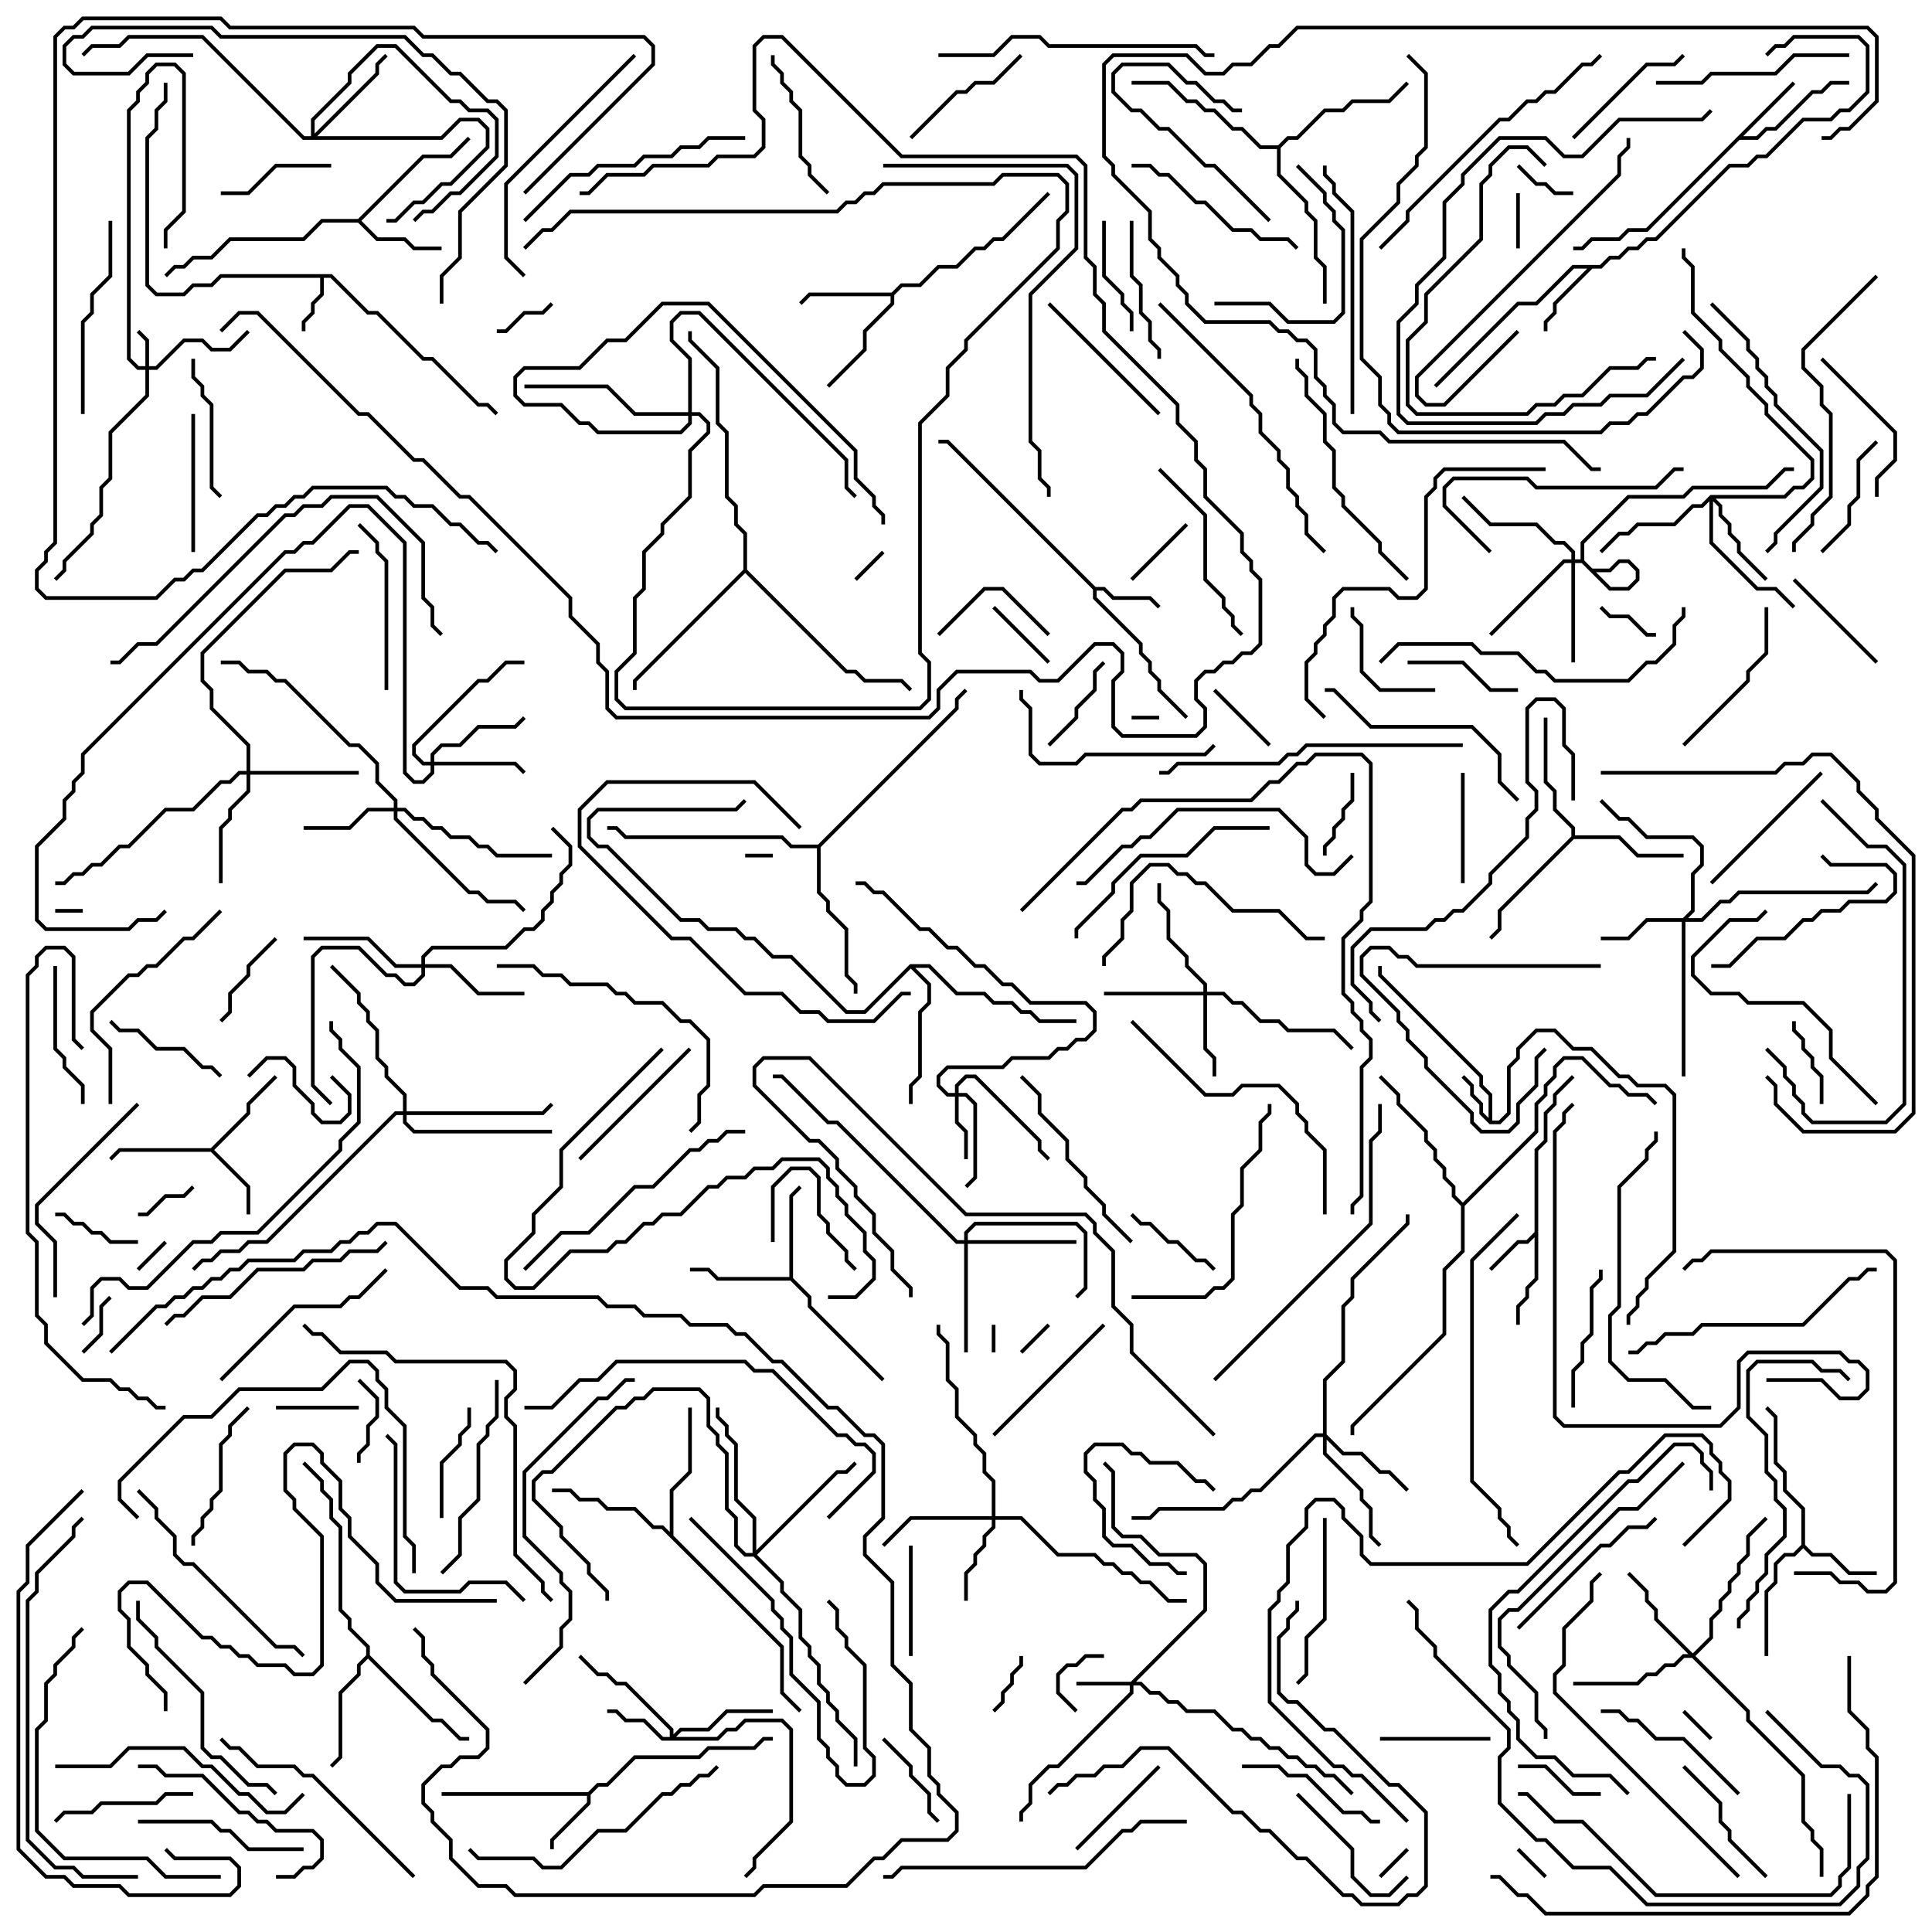 <svg version="1.1" width="105" height="105" xmlns="http://www.w3.org/2000/svg"><path d="M80.9,60.759L80.9,59.541L80.4,59.041L80.4,58.541L74.9,53.041L74.9,52.5L75.1,52.5L75.1,52.959L80.6,58.459L80.6,58.959L81.1,59.459L81.1,60.9L81.459,60.9L81.9,60.459L81.9,57.959L82.4,57.459L82.4,56.959L83.459,55.9L84.541,55.9L85.541,56.9L86.541,56.9L88.041,58.4L88.541,58.4L89.041,58.9L90.541,58.9L91.1,59.459L91.1,68.041L89.6,69.541L89.6,70.041L89.1,70.541L89.1,71.041L88.6,71.541L88.6,72L88.4,72L88.4,71.459L88.9,70.959L88.9,70.459L89.4,69.959L89.4,69.459L90.9,67.959L90.9,59.541L90.459,59.1L88.959,59.1L88.459,58.6L87.959,58.6L86.459,57.1L85.459,57.1L84.459,56.1L83.541,56.1L82.6,57.041L82.6,57.541L82.1,58.041L82.1,60.541L81.541,61.1L80.959,61.1L80.4,60.541L80.4,60.041L79.9,59.541L79.9,59.041L79.429,58.571L79.571,58.429L80.1,58.959L80.1,59.459L80.6,59.959L80.6,60.459z" stroke="none"/><path d="M18.041,14.9L20.041,16.9L20.541,16.9L23.041,19.4L23.541,19.4L26.041,21.9L26.541,21.9L27.071,22.429L26.929,22.571L26.459,22.1L25.959,22.1L23.459,19.6L22.959,19.6L20.459,17.1L19.959,17.1L17.959,15.1L17.6,15.1L17.6,16.041L17.1,16.541L17.1,17.041L16.6,17.541L16.6,18L16.4,18L16.4,17.459L16.9,16.959L16.9,16.459L17.4,15.959L17.4,15.1L12.041,15.1L11.541,15.6L10.541,15.6L10.041,16.1L8.459,16.1L7.9,15.541L7.9,7.459L8.4,6.959L8.4,5.959L8.9,5.459L8.9,4.5L9.1,4.5L9.1,5.541L8.6,6.041L8.6,7.041L8.1,7.541L8.1,15.459L8.541,15.9L9.959,15.9L10.459,15.4L11.459,15.4L11.959,14.9z" stroke="none"/><path d="M83.4,66.959L83.4,62.459L83.9,61.959L83.9,60.459L84.4,59.959L84.4,59.459L85.429,58.429L85.571,58.571L84.6,59.541L84.6,60.041L84.1,60.541L84.1,62.041L83.6,62.541L83.6,69.541L83.1,70.041L83.1,70.541L82.6,71.041L82.6,72L82.4,72L82.4,70.959L82.9,70.459L82.9,69.959L83.4,69.459L83.4,67.241L83.041,67.6L82.541,67.6L81.071,69.071L80.929,68.929L82.459,67.4L82.959,67.4z" stroke="none"/><path d="M31.959,97.4L32.459,96.9L32.959,96.9L34.459,95.4L37.959,95.4L38.459,94.9L40.959,94.9L41.459,94.4L42,94.4L42,94.6L41.541,94.6L41.041,95.1L38.541,95.1L38.041,95.6L34.541,95.6L33.041,97.1L32.541,97.1L32.1,97.541L32.1,98.041L30.1,100.041L30.1,100.5L29.9,100.5L29.9,99.959L31.9,97.959L31.9,97.6L24,97.6L24,97.4z" stroke="none"/><path d="M59.541,31.9L60.041,31.9L60.541,32.4L62.541,32.4L63.071,32.929L62.929,33.071L62.459,32.6L60.459,32.6L59.959,32.1L59.6,32.1L59.6,32.459L62.1,34.959L62.1,35.459L62.6,35.959L62.6,36.459L63.1,36.959L63.1,37.459L64.571,38.929L64.429,39.071L62.9,37.541L62.9,37.041L62.4,36.541L62.4,36.041L61.9,35.541L61.9,35.041L59.4,32.541L59.4,32.041L51.459,24.1L51,24.1L51,23.9L51.541,23.9z" stroke="none"/><path d="M11.459,62.4L13.4,60.459L13.4,59.959L14.929,58.429L15.071,58.571L13.6,60.041L13.6,60.541L11.641,62.5L13.6,64.459L13.6,66L13.4,66L13.4,64.541L11.459,62.6L6.541,62.6L6.071,63.071L5.929,62.929L6.459,62.4z" stroke="none"/><path d="M97.429,4.429L97.571,4.571L94.741,7.4L95.459,7.4L95.959,6.9L96.459,6.9L98.459,4.9L98.959,4.9L99.459,4.4L100.5,4.4L100.5,4.6L99.541,4.6L99.041,5.1L98.541,5.1L96.541,7.1L96.041,7.1L95.541,7.6L94.541,7.6L89.541,12.6L88.541,12.6L88.041,13.1L86.541,13.1L86.041,13.6L85.5,13.6L85.5,13.4L85.959,13.4L86.459,12.9L87.959,12.9L88.459,12.4L89.459,12.4z" stroke="none"/><path d="M97.9,83.959L97.9,82.041L96.9,81.041L96.9,80.041L96.4,79.541L96.4,77.041L95.929,76.571L96.071,76.429L96.6,76.959L96.6,79.459L97.1,79.959L97.1,80.959L98.1,81.959L98.1,83.959L98.541,84.4L99.541,84.4L100.541,85.4L102,85.4L102,85.6L100.459,85.6L99.459,84.6L98.459,84.6L98,84.141L97.541,84.6L97.041,84.6L96.6,85.041L96.6,86.041L96.1,86.541L96.1,90L95.9,90L95.9,86.459L96.4,85.959L96.4,84.959L96.959,84.4L97.459,84.4z" stroke="none"/><path d="M86.959,14.4L87.459,13.9L87.959,13.9L88.459,13.4L88.959,13.4L89.459,12.9L89.959,12.9L93.959,8.9L94.959,8.9L95.459,8.4L95.959,8.4L97.959,6.4L99.459,6.4L99.959,5.9L100.459,5.9L101.4,4.959L101.4,2.541L100.959,2.1L97.541,2.1L97.041,2.6L96.541,2.6L96.071,3.071L95.929,2.929L96.459,2.4L96.959,2.4L97.459,1.9L101.041,1.9L101.6,2.459L101.6,5.041L100.541,6.1L100.041,6.1L99.541,6.6L98.041,6.6L96.041,8.6L95.541,8.6L95.041,9.1L94.041,9.1L90.041,13.1L89.541,13.1L89.041,13.6L88.541,13.6L88.041,14.1L87.541,14.1L87.041,14.6L86.541,14.6L84.6,16.541L84.6,17.041L84.1,17.541L84.1,18L83.9,18L83.9,17.459L84.4,16.959L84.4,16.459L86.259,14.6L85.541,14.6L83.541,16.6L82.541,16.6L78.071,21.071L77.929,20.929L82.459,16.4L83.459,16.4L85.459,14.4z" stroke="none"/><path d="M19.459,11.9L22.959,8.4L24.459,8.4L25.429,7.429L25.571,7.571L24.541,8.6L23.041,8.6L19.641,12L20.541,12.9L22.041,12.9L22.541,13.4L24,13.4L24,13.6L22.459,13.6L21.959,13.1L20.459,13.1L19.459,12.1L17.541,12.1L16.541,13.1L12.541,13.1L11.541,14.1L10.541,14.1L10.041,14.6L9.541,14.6L9.071,15.071L8.929,14.929L9.459,14.4L9.959,14.4L10.459,13.9L11.459,13.9L12.459,12.9L16.459,12.9L17.459,11.9z" stroke="none"/><path d="M48.459,15.9L48.959,15.4L49.959,15.4L50.959,14.4L51.959,14.4L52.959,13.4L53.459,13.4L53.959,12.9L54.459,12.9L56.929,10.429L57.071,10.571L54.541,13.1L54.041,13.1L53.541,13.6L53.041,13.6L52.041,14.6L51.041,14.6L50.041,15.6L49.041,15.6L48.6,16.041L48.6,16.541L47.1,18.041L47.1,19.041L45.071,21.071L44.929,20.929L46.9,18.959L46.9,17.959L48.4,16.459L48.4,16.1L44.041,16.1L43.571,16.571L43.429,16.429L43.959,15.9z" stroke="none"/><path d="M42.9,69.4L42.9,64.959L43.429,64.429L43.571,64.571L43.1,65.041L43.1,69.459L44.1,70.459L44.1,70.959L48.071,74.929L47.929,75.071L43.9,71.041L43.9,70.541L42.959,69.6L38.959,69.6L38.459,69.1L37.5,69.1L37.5,68.9L38.541,68.9L39.041,69.4z" stroke="none"/><path d="M85.4,45.459L85.4,45.041L84.4,44.041L84.4,43.041L83.9,42.541L83.9,39L84.1,39L84.1,42.459L84.6,42.959L84.6,43.959L85.6,44.959L85.6,45.4L88.041,45.4L89.041,46.4L91.5,46.4L91.5,46.6L88.959,46.6L87.959,45.6L85.541,45.6L81.6,49.541L81.6,50.541L81.071,51.071L80.929,50.929L81.4,50.459L81.4,49.459z" stroke="none"/><path d="M19.9,89.959L19.9,89.541L18.9,88.541L18.9,88.041L18.4,87.541L18.4,83.041L17.9,82.541L17.9,81.541L17.4,81.041L17.4,80.541L16.429,79.571L16.571,79.429L17.6,80.459L17.6,80.959L18.1,81.459L18.1,82.459L18.6,82.959L18.6,87.459L19.1,87.959L19.1,88.459L20.1,89.459L20.1,89.959L23.541,93.4L24.041,93.4L25.041,94.4L25.5,94.4L25.5,94.6L24.959,94.6L23.959,93.6L23.459,93.6L20,90.141L19.6,90.541L19.6,91.041L18.6,92.041L18.6,95.541L18.071,96.071L17.929,95.929L18.4,95.459L18.4,91.959L19.4,90.959L19.4,90.459z" stroke="none"/><path d="M36.4,83.259L36.4,80.959L37.4,79.959L37.4,76.5L37.6,76.5L37.6,80.041L36.6,81.041L36.6,83.459L42.6,89.459L42.6,91.959L43.571,92.929L43.429,93.071L42.4,92.041L42.4,89.541L35.959,83.1L35.459,83.1L34.459,82.1L32.959,82.1L32.459,81.6L31.459,81.6L30.959,81.1L30,81.1L30,80.9L31.041,80.9L31.541,81.4L32.541,81.4L33.041,81.9L34.541,81.9L35.541,82.9L36.041,82.9z" stroke="none"/><path d="M49.459,52.4L50.541,52.4L52.041,53.9L53.541,53.9L54.041,54.4L55.041,54.4L55.541,54.9L56.041,54.9L56.541,55.4L58.5,55.4L58.5,55.6L56.459,55.6L55.959,55.1L55.459,55.1L54.959,54.6L53.959,54.6L53.459,54.1L51.959,54.1L50.459,52.6L49.741,52.6L50.6,53.459L50.6,54.541L50.1,55.041L50.1,58.541L49.6,59.041L49.6,60L49.4,60L49.4,58.959L49.9,58.459L49.9,54.959L50.4,54.459L50.4,53.541L49.5,52.641L47.041,55.1L45.959,55.1L42.959,52.1L41.959,52.1L40.959,51.1L40.459,51.1L39.959,50.6L38.459,50.6L37.959,50.1L36.959,50.1L32.959,46.1L32.459,46.1L31.9,45.541L31.9,44.459L32.459,43.9L39.959,43.9L40.429,43.429L40.571,43.571L40.041,44.1L32.541,44.1L32.1,44.541L32.1,45.459L32.541,45.9L33.041,45.9L37.041,49.9L38.041,49.9L38.541,50.4L40.041,50.4L40.541,50.9L41.041,50.9L42.041,51.9L43.041,51.9L46.041,54.9L46.959,54.9z" stroke="none"/><path d="M69.459,7.9L69.959,7.4L70.459,7.4L71.959,5.9L72.959,5.9L73.459,5.4L75.459,5.4L76.429,4.429L76.571,4.571L75.541,5.6L73.541,5.6L73.041,6.1L72.041,6.1L70.541,7.6L70.041,7.6L69.6,8.041L69.6,9.459L71.1,10.959L71.1,11.459L71.6,11.959L71.6,13.959L72.1,14.459L72.1,16.5L71.9,16.5L71.9,14.541L71.4,14.041L71.4,12.041L70.9,11.541L70.9,11.041L69.4,9.541L69.4,8.1L68.459,8.1L67.459,7.1L66.959,7.1L65.959,6.1L65.459,6.1L64.959,5.6L64.459,5.6L63.459,4.6L61.5,4.6L61.5,4.4L63.541,4.4L64.541,5.4L65.041,5.4L65.541,5.9L66.041,5.9L67.041,6.9L67.541,6.9L68.541,7.9z" stroke="none"/><path d="M44.459,45.9L51.9,38.459L51.9,37.959L52.429,37.429L52.571,37.571L52.1,38.041L52.1,38.541L44.6,46.041L44.6,48.459L45.1,48.959L45.1,49.459L46.1,50.459L46.1,52.959L46.6,53.459L46.6,54L46.4,54L46.4,53.541L45.9,53.041L45.9,50.541L44.9,49.541L44.9,49.041L44.4,48.541L44.4,46.1L42.959,46.1L42.459,45.6L33.959,45.6L33.459,45.1L33,45.1L33,44.9L33.541,44.9L34.041,45.4L42.541,45.4L43.041,45.9z" stroke="none"/><path d="M79.5,65.359L83.4,61.459L83.4,59.959L83.9,59.459L83.9,58.959L84.4,58.459L84.4,57.959L84.959,57.4L86.041,57.4L87.541,58.9L88.041,58.9L88.541,59.4L89.541,59.4L90.071,59.929L89.929,60.071L89.459,59.6L88.459,59.6L87.959,59.1L87.459,59.1L85.959,57.6L85.041,57.6L84.6,58.041L84.6,58.541L84.1,59.041L84.1,59.541L83.6,60.041L83.6,61.541L79.6,65.541L79.6,68.041L78.6,69.041L78.6,72.541L73.6,77.541L73.6,78L73.4,78L73.4,77.459L78.4,72.459L78.4,68.959L79.4,67.959L79.4,65.541L78.9,65.041L78.9,64.541L78.4,64.041L78.4,63.541L77.9,63.041L77.9,62.541L77.4,62.041L77.4,61.541L75.9,60.041L75.9,59.541L74.929,58.571L75.071,58.429L76.1,59.459L76.1,59.959L77.6,61.459L77.6,61.959L78.1,62.459L78.1,62.959L78.6,63.459L78.6,63.959L79.1,64.459L79.1,64.959z" stroke="none"/><path d="M40.4,30.959L40.4,29.041L39.9,28.541L39.9,27.541L39.4,27.041L39.4,23.541L38.9,23.041L38.9,20.041L37.4,18.541L37.4,18L37.6,18L37.6,18.459L39.1,19.959L39.1,22.959L39.6,23.459L39.6,26.959L40.1,27.459L40.1,28.459L40.6,28.959L40.6,30.959L46.041,36.4L46.541,36.4L47.041,36.9L49.041,36.9L49.571,37.429L49.429,37.571L48.959,37.1L46.959,37.1L46.459,36.6L45.959,36.6L40.5,31.141L34.6,37.041L34.6,37.5L34.4,37.5L34.4,36.959z" stroke="none"/><path d="M7.9,19.9L7.9,18.541L7.429,18.071L7.571,17.929L8.1,18.459L8.1,19.9L8.459,19.9L9.959,18.4L11.041,18.4L11.541,18.9L12.459,18.9L13.429,17.929L13.571,18.071L12.541,19.1L11.459,19.1L10.959,18.6L10.041,18.6L8.541,20.1L8.1,20.1L8.1,21.541L6.1,23.541L6.1,26.041L5.6,26.541L5.6,28.041L5.1,28.541L5.1,29.041L3.6,30.541L3.6,31.041L3.071,31.571L2.929,31.429L3.4,30.959L3.4,30.459L4.9,28.959L4.9,28.459L5.4,27.959L5.4,26.459L5.9,25.959L5.9,23.459L7.9,21.459L7.9,20.1L7.459,20.1L6.9,19.541L6.9,5.959L7.4,5.459L7.4,4.959L7.9,4.459L7.9,3.959L8.459,3.4L9.541,3.4L10.1,3.959L10.1,11.541L9.1,12.541L9.1,13.5L8.9,13.5L8.9,12.459L9.9,11.459L9.9,4.041L9.459,3.6L8.541,3.6L8.1,4.041L8.1,4.541L7.6,5.041L7.6,5.541L7.1,6.041L7.1,19.459L7.541,19.9z" stroke="none"/><path d="M61.459,91.4L65.4,87.459L65.4,85.041L64.959,84.6L62.959,84.6L61.959,83.6L60.959,83.6L60.4,83.041L60.4,80.041L59.929,79.571L60.071,79.429L60.6,79.959L60.6,82.959L61.041,83.4L62.041,83.4L63.041,84.4L65.041,84.4L65.6,84.959L65.6,87.541L61.741,91.4L62.041,91.4L62.541,91.9L63.041,91.9L63.541,92.4L64.041,92.4L64.541,92.9L66.041,92.9L67.041,93.9L67.541,93.9L68.041,94.4L68.541,94.4L69.041,94.9L69.541,94.9L70.041,95.4L70.541,95.4L71.041,95.9L71.541,95.9L72.041,96.4L72.541,96.4L73.571,97.429L73.429,97.571L72.459,96.6L71.959,96.6L71.459,96.1L70.959,96.1L70.459,95.6L69.959,95.6L69.459,95.1L68.959,95.1L68.459,94.6L67.959,94.6L67.459,94.1L66.959,94.1L65.959,93.1L64.459,93.1L63.959,92.6L63.459,92.6L62.959,92.1L62.459,92.1L61.959,91.6L61.6,91.6L61.6,92.041L57.541,96.1L57.041,96.1L56.1,97.041L56.1,98.041L55.6,98.541L55.6,99L55.4,99L55.4,98.459L55.9,97.959L55.9,96.959L56.959,95.9L57.459,95.9L61.4,91.959L61.4,91.6L58.5,91.6L58.5,91.4z" stroke="none"/><path d="M51.9,59.4L51.9,58.959L52.459,58.4L53.041,58.4L56.6,61.959L56.6,62.459L57.071,62.929L56.929,63.071L56.4,62.541L56.4,62.041L52.959,58.6L52.541,58.6L52.1,59.041L52.1,59.4L52.541,59.4L53.1,59.959L53.1,64.041L52.571,64.571L52.429,64.429L52.9,63.959L52.9,60.041L52.459,59.6L52.1,59.6L52.1,60.959L52.6,61.459L52.6,63L52.4,63L52.4,61.541L51.9,61.041L51.9,59.6L51.459,59.6L50.9,59.041L50.9,58.459L51.459,57.9L54.459,57.9L54.959,57.4L56.959,57.4L57.459,56.9L57.959,56.9L58.459,56.4L58.959,56.4L59.4,55.959L59.4,55.041L58.959,54.6L55.959,54.6L54.959,53.6L54.459,53.6L53.459,52.6L52.959,52.6L51.959,51.6L51.459,51.6L50.459,50.6L49.959,50.6L47.959,48.6L47.459,48.6L46.959,48.1L46.5,48.1L46.5,47.9L47.041,47.9L47.541,48.4L48.041,48.4L50.041,50.4L50.541,50.4L51.541,51.4L52.041,51.4L53.041,52.4L53.541,52.4L54.541,53.4L55.041,53.4L56.041,54.4L59.041,54.4L59.6,54.959L59.6,56.041L59.041,56.6L58.541,56.6L58.041,57.1L57.541,57.1L57.041,57.6L55.041,57.6L54.541,58.1L51.541,58.1L51.1,58.541L51.1,58.959L51.541,59.4z" stroke="none"/><path d="M36.4,94.4L36.4,94.041L33.959,91.6L33.459,91.6L32.959,91.1L32.459,91.1L31.429,90.071L31.571,89.929L32.541,90.9L33.041,90.9L33.541,91.4L34.041,91.4L36.6,93.959L36.6,94.259L36.959,93.9L38.459,93.9L39.459,92.9L42,92.9L42,93.1L39.541,93.1L38.541,94.1L37.041,94.1L36.741,94.4L38.959,94.4L39.459,93.9L39.959,93.9L40.459,93.4L42.541,93.4L43.1,93.959L43.1,99.041L41.1,101.041L41.1,101.541L40.571,102.071L40.429,101.929L40.9,101.459L40.9,100.959L42.9,98.959L42.9,94.041L42.459,93.6L40.541,93.6L40.041,94.1L39.541,94.1L39.041,94.6L35.959,94.6L34.959,93.6L33.959,93.6L33.459,93.1L33,93.1L33,92.9L33.541,92.9L34.041,93.4L35.041,93.4L36.041,94.4z" stroke="none"/><path d="M65.4,53.9L65.4,53.541L64.4,52.541L64.4,52.041L63.4,51.041L63.4,49.541L62.9,49.041L62.9,48L63.1,48L63.1,48.959L63.6,49.459L63.6,50.959L64.6,51.959L64.6,52.459L65.6,53.459L65.6,53.9L66.541,53.9L67.041,54.4L67.541,54.4L68.541,55.4L69.541,55.4L70.041,55.9L72.541,55.9L73.571,56.929L73.429,57.071L72.459,56.1L69.959,56.1L69.459,55.6L68.459,55.6L67.459,54.6L66.959,54.6L66.459,54.1L65.6,54.1L65.6,56.959L66.1,57.459L66.1,58.5L65.9,58.5L65.9,57.541L65.4,57.041L65.4,54.1L60,54.1L60,53.9z" stroke="none"/><path d="M91.459,49.9L91.9,49.459L91.9,47.459L92.4,46.959L92.4,46.041L91.959,45.6L89.459,45.6L88.459,44.6L87.959,44.6L86.929,43.571L87.071,43.429L88.041,44.4L88.541,44.4L89.541,45.4L92.041,45.4L92.6,45.959L92.6,47.041L92.1,47.541L92.1,49.541L91.741,49.9L92.459,49.9L93.459,48.9L93.959,48.9L94.459,48.4L101.459,48.4L101.929,47.929L102.071,48.071L101.541,48.6L94.541,48.6L94.041,49.1L93.541,49.1L92.541,50.1L91.6,50.1L91.6,58.5L91.4,58.5L91.4,50.1L89.541,50.1L88.541,51.1L87,51.1L87,50.9L88.459,50.9L89.459,49.9z" stroke="none"/><path d="M53.9,82.4L53.9,80.541L53.4,80.041L53.4,79.041L52.9,78.541L52.9,78.041L51.9,77.041L51.9,75.541L51.4,75.041L51.4,73.041L50.9,72.541L50.9,72L51.1,72L51.1,72.459L51.6,72.959L51.6,74.959L52.1,75.459L52.1,76.959L53.1,77.959L53.1,78.459L53.6,78.959L53.6,79.959L54.1,80.459L54.1,82.4L55.541,82.4L57.541,84.4L59.541,84.4L60.041,84.9L60.541,84.9L61.041,85.4L61.541,85.4L62.041,85.9L62.541,85.9L63.541,86.9L64.5,86.9L64.5,87.1L63.459,87.1L62.459,86.1L61.959,86.1L61.459,85.6L60.959,85.6L60.459,85.1L59.959,85.1L59.459,84.6L57.459,84.6L55.459,82.6L54.1,82.6L54.1,83.041L53.6,83.541L53.6,84.041L53.1,84.541L53.1,85.041L52.6,85.541L52.6,87L52.4,87L52.4,85.459L52.9,84.959L52.9,84.459L53.4,83.959L53.4,83.459L53.9,82.959L53.9,82.6L49.541,82.6L48.071,84.071L47.929,83.929L49.459,82.4z" stroke="none"/><path d="M23.4,41.4L23.4,40.959L23.959,40.4L24.959,40.4L25.959,39.4L27.959,39.4L28.429,38.929L28.571,39.071L28.041,39.6L26.041,39.6L25.041,40.6L24.041,40.6L23.6,41.041L23.6,41.4L28.041,41.4L28.571,41.929L28.429,42.071L27.959,41.6L23.6,41.6L23.6,42.041L23.041,42.6L22.459,42.6L21.9,42.041L21.9,29.541L19.959,27.6L19.041,27.6L17.041,29.6L16.541,29.6L16.041,30.1L15.541,30.1L4.6,41.041L4.6,42.041L4.1,42.541L4.1,43.041L3.6,43.541L3.6,44.541L2.1,46.041L2.1,49.959L2.541,50.4L6.959,50.4L7.459,49.9L8.459,49.9L8.929,49.429L9.071,49.571L8.541,50.1L7.541,50.1L7.041,50.6L2.459,50.6L1.9,50.041L1.9,45.959L3.4,44.459L3.4,43.459L3.9,42.959L3.9,42.459L4.4,41.959L4.4,40.959L15.459,29.9L15.959,29.9L16.459,29.4L16.959,29.4L18.959,27.4L20.041,27.4L22.1,29.459L22.1,41.959L22.541,42.4L22.959,42.4L23.4,41.959L23.4,41.6L22.959,41.6L22.4,41.041L22.4,40.459L25.959,36.9L26.459,36.9L27.459,35.9L28.5,35.9L28.5,36.1L27.541,36.1L26.541,37.1L26.041,37.1L22.6,40.541L22.6,40.959L23.041,41.4z" stroke="none"/><path d="M21.4,43.9L21.4,43.541L20.4,42.541L20.4,41.541L19.459,40.6L18.959,40.6L15.459,37.1L14.959,37.1L14.459,36.6L13.459,36.6L12.959,36.1L12,36.1L12,35.9L13.041,35.9L13.541,36.4L14.541,36.4L15.041,36.9L15.541,36.9L19.041,40.4L19.541,40.4L20.6,41.459L20.6,42.459L21.6,43.459L21.6,43.9L22.041,43.9L22.541,44.4L23.041,44.4L23.541,44.9L24.041,44.9L24.541,45.4L25.541,45.4L26.041,45.9L26.541,45.9L27.041,46.4L30,46.4L30,46.6L26.959,46.6L26.459,46.1L25.959,46.1L25.459,45.6L24.459,45.6L23.959,45.1L23.459,45.1L22.959,44.6L22.459,44.6L21.959,44.1L21.6,44.1L21.6,44.459L25.541,48.4L26.041,48.4L26.541,48.9L28.041,48.9L28.571,49.429L28.429,49.571L27.959,49.1L26.459,49.1L25.959,48.6L25.459,48.6L21.4,44.541L21.4,44.1L20.041,44.1L19.041,45.1L16.5,45.1L16.5,44.9L18.959,44.9L19.959,43.9z" stroke="none"/><path d="M92.959,26.9L96.959,26.9L97.459,26.4L97.959,26.4L98.4,25.959L98.4,25.041L95.9,22.541L95.9,22.041L94.9,21.041L94.9,20.541L93.4,19.041L93.4,18.541L91.9,17.041L91.9,14.541L91.4,14.041L91.4,13.5L91.6,13.5L91.6,13.959L92.1,14.459L92.1,16.959L93.6,18.459L93.6,18.959L95.1,20.459L95.1,20.959L96.1,21.959L96.1,22.459L98.6,24.959L98.6,26.041L98.041,26.6L97.541,26.6L97.041,27.1L93.241,27.1L93.6,27.459L93.6,27.959L94.1,28.459L94.1,28.959L94.6,29.459L94.6,29.959L96.071,31.429L95.929,31.571L94.4,30.041L94.4,29.541L93.9,29.041L93.9,28.541L93.4,28.041L93.4,27.541L93.1,27.241L93.1,29.459L95.541,31.9L96.541,31.9L97.571,32.929L97.429,33.071L96.459,32.1L95.459,32.1L92.9,29.541L92.9,27.241L92.541,27.6L92.041,27.6L91.041,28.6L89.041,28.6L88.541,29.1L88.041,29.1L87.071,30.071L86.929,29.929L87.959,28.9L88.459,28.9L88.959,28.4L90.959,28.4L91.959,27.4L92.459,27.4z" stroke="none"/><path d="M71.9,77.9L71.9,74.959L72.9,73.959L72.9,70.959L73.4,70.459L73.4,69.459L76.4,66.459L76.4,66L76.6,66L76.6,66.541L73.6,69.541L73.6,70.541L73.1,71.041L73.1,74.041L72.1,75.041L72.1,77.959L73.041,78.9L74.041,78.9L75.041,79.9L75.541,79.9L76.571,80.929L76.429,81.071L75.459,80.1L74.959,80.1L73.959,79.1L72.959,79.1L72.1,78.241L72.1,78.959L74.1,80.959L74.1,81.459L74.6,81.959L74.6,83.459L75.071,83.929L74.929,84.071L74.4,83.541L74.4,82.041L73.9,81.541L73.9,81.041L71.9,79.041L71.9,78.1L71.541,78.1L68.541,81.1L68.041,81.1L67.541,81.6L67.041,81.6L66.541,82.1L63.041,82.1L62.541,82.6L61.5,82.6L61.5,82.4L62.459,82.4L62.959,81.9L66.459,81.9L66.959,81.4L67.459,81.4L67.959,80.9L68.459,80.9L71.459,77.9z" stroke="none"/><path d="M85.4,30.4L85.4,30.041L84.959,29.6L84.459,29.6L83.459,28.6L80.959,28.6L79.429,27.071L79.571,26.929L81.041,28.4L83.541,28.4L84.541,29.4L85.041,29.4L85.6,29.959L85.6,30.4L86.041,30.4L86.541,30.9L87.459,30.9L87.959,30.4L88.541,30.4L89.1,30.959L89.1,31.541L88.541,32.1L87.459,32.1L85.9,30.541L85.9,29.459L88.459,26.9L91.459,26.9L91.959,26.4L95.959,26.4L96.959,25.4L97.5,25.4L97.5,25.6L97.041,25.6L96.041,26.6L92.041,26.6L91.541,27.1L88.541,27.1L86.1,29.541L86.1,30.459L87.541,31.9L88.459,31.9L88.9,31.459L88.9,31.041L88.459,30.6L88.041,30.6L87.541,31.1L86.459,31.1L85.959,30.6L85.6,30.6L85.6,36L85.4,36L85.4,30.6L85.041,30.6L81.071,34.571L80.929,34.429L84.959,30.4z" stroke="none"/><path d="M22.9,52.4L22.9,51.959L23.459,51.4L27.459,51.4L28.459,50.4L28.959,50.4L29.4,49.959L29.4,49.459L29.9,48.959L29.9,48.459L30.4,47.959L30.4,47.459L30.9,46.959L30.9,46.041L29.929,45.071L30.071,44.929L31.1,45.959L31.1,47.041L30.6,47.541L30.6,48.041L30.1,48.541L30.1,49.041L29.6,49.541L29.6,50.041L29.041,50.6L28.541,50.6L27.541,51.6L23.541,51.6L23.1,52.041L23.1,52.4L24.541,52.4L26.041,53.9L28.5,53.9L28.5,54.1L25.959,54.1L24.459,52.6L23.1,52.6L23.1,53.041L22.541,53.6L21.959,53.6L21.459,53.1L20.959,53.1L19.459,51.6L17.541,51.6L17.1,52.041L17.1,58.959L18.071,59.929L17.929,60.071L16.9,59.041L16.9,51.959L17.459,51.4L19.541,51.4L21.041,52.9L21.541,52.9L22.041,53.4L22.459,53.4L22.9,52.959L22.9,52.6L21.459,52.6L19.959,51.1L16.5,51.1L16.5,50.9L20.041,50.9L21.541,52.4z" stroke="none"/><path d="M92,89.859L92.9,88.959L92.9,87.959L93.4,87.459L93.4,86.959L93.9,86.459L93.9,85.959L94.4,85.459L94.4,84.959L94.9,84.459L94.9,83.459L95.929,82.429L96.071,82.571L95.1,83.541L95.1,84.541L94.6,85.041L94.6,85.541L94.1,86.041L94.1,86.541L93.6,87.041L93.6,87.541L93.1,88.041L93.1,89.041L92.141,90L95.1,92.959L95.1,93.459L98.1,96.459L98.1,98.959L98.6,99.459L98.6,99.959L99.1,100.459L99.1,102L98.9,102L98.9,100.541L98.4,100.041L98.4,99.541L97.9,99.041L97.9,96.541L94.9,93.541L94.9,93.041L91.959,90.1L91.541,90.1L91.041,90.6L90.541,90.6L90.041,91.1L89.541,91.1L89.041,91.6L85.5,91.6L85.5,91.4L88.959,91.4L89.459,90.9L89.959,90.9L90.459,90.4L90.959,90.4L91.459,89.9L91.759,89.9L89.9,88.041L89.9,87.541L89.4,87.041L89.4,86.541L88.429,85.571L88.571,85.429L89.6,86.459L89.6,86.959L90.1,87.459L90.1,87.959z" stroke="none"/><path d="M52.4,67.4L52.4,66.959L52.959,66.4L58.541,66.4L59.1,66.959L59.1,70.041L58.571,70.571L58.429,70.429L58.9,69.959L58.9,67.041L58.459,66.6L53.041,66.6L52.6,67.041L52.6,67.4L58.5,67.4L58.5,67.6L52.6,67.6L52.6,73.5L52.4,73.5L52.4,67.6L51.959,67.6L45.459,61.1L44.959,61.1L42.459,58.6L42,58.6L42,58.4L42.541,58.4L45.041,60.9L45.541,60.9L52.041,67.4z" stroke="none"/><path d="M13.4,41.9L13.4,40.541L11.4,38.541L11.4,37.541L10.9,37.041L10.9,35.459L15.459,30.9L17.959,30.9L18.959,29.9L19.5,29.9L19.5,30.1L19.041,30.1L18.041,31.1L15.541,31.1L11.1,35.541L11.1,36.959L11.6,37.459L11.6,38.459L13.6,40.459L13.6,41.9L19.5,41.9L19.5,42.1L13.6,42.1L13.6,43.041L12.6,44.041L12.6,44.541L12.1,45.041L12.1,48L11.9,48L11.9,44.959L12.4,44.459L12.4,43.959L13.4,42.959L13.4,42.1L13.041,42.1L12.541,42.6L12.041,42.6L10.541,44.1L9.041,44.1L7.041,46.1L6.541,46.1L5.541,47.1L5.041,47.1L4.541,47.6L4.041,47.6L3.541,48.1L3,48.1L3,47.9L3.459,47.9L3.959,47.4L4.459,47.4L4.959,46.9L5.459,46.9L6.459,45.9L6.959,45.9L8.959,43.9L10.459,43.9L11.959,42.4L12.459,42.4L12.959,41.9z" stroke="none"/><path d="M16.9,7.4L16.9,6.459L18.9,4.459L18.9,3.959L20.459,2.4L21.541,2.4L24.541,5.4L25.041,5.4L25.541,5.9L26.541,5.9L27.1,6.459L27.1,8.541L25.041,10.6L24.541,10.6L23.541,11.6L23.041,11.6L22.571,12.071L22.429,11.929L22.959,11.4L23.459,11.4L24.459,10.4L24.959,10.4L26.9,8.459L26.9,6.541L26.459,6.1L25.459,6.1L24.959,5.6L24.459,5.6L21.459,2.6L20.541,2.6L19.1,4.041L19.1,4.541L17.1,6.541L17.1,7.259L20.4,3.959L20.4,3.459L20.929,2.929L21.071,3.071L20.6,3.541L20.6,4.041L17.241,7.4L23.959,7.4L24.959,6.4L26.041,6.4L26.6,6.959L26.6,8.041L24.541,10.1L24.041,10.1L23.041,11.1L22.541,11.1L21.541,12.1L21,12.1L21,11.9L21.459,11.9L22.459,10.9L22.959,10.9L23.959,9.9L24.459,9.9L26.4,7.959L26.4,7.041L25.959,6.6L25.041,6.6L24.041,7.6L16.459,7.6L10.959,2.1L7.041,2.1L6.541,2.6L5.041,2.6L4.571,3.071L4.429,2.929L4.959,2.4L6.459,2.4L6.959,1.9L11.041,1.9L16.541,7.4z" stroke="none"/><path d="M40.9,84.4L40.9,82.541L39.9,81.541L39.9,78.541L39.4,78.041L39.4,77.541L38.9,77.041L38.9,76.5L39.1,76.5L39.1,76.959L39.6,77.459L39.6,77.959L40.1,78.459L40.1,81.459L41.1,82.459L41.1,84.259L45.459,79.9L45.959,79.9L46.429,79.429L46.571,79.571L46.041,80.1L45.541,80.1L41.141,84.5L42.6,85.959L42.6,86.459L43.6,87.459L43.6,88.959L44.1,89.459L44.1,89.959L44.6,90.459L44.6,91.459L45.1,91.959L45.1,92.459L45.6,92.959L45.6,93.459L46.6,94.459L46.6,96L46.4,96L46.4,94.541L45.4,93.541L45.4,93.041L44.9,92.541L44.9,92.041L44.4,91.541L44.4,90.541L43.9,90.041L43.9,89.541L43.4,89.041L43.4,87.541L42.4,86.541L42.4,86.041L40.959,84.6L40.459,84.6L39.9,84.041L39.9,82.541L39.4,82.041L39.4,79.041L38.9,78.541L38.9,78.041L38.4,77.541L38.4,76.041L37.959,75.6L35.541,75.6L35.041,76.1L34.541,76.1L34.041,76.6L33.541,76.6L30.041,80.1L29.541,80.1L29.1,80.541L29.1,81.459L30.6,82.959L30.6,83.459L32.1,84.959L32.1,85.459L33.1,86.459L33.1,87L32.9,87L32.9,86.541L31.9,85.541L31.9,85.041L30.4,83.541L30.4,83.041L28.9,81.541L28.9,80.459L29.459,79.9L29.959,79.9L33.459,76.4L33.959,76.4L34.459,75.9L34.959,75.9L35.459,75.4L38.041,75.4L38.6,75.959L38.6,77.459L39.1,77.959L39.1,78.459L39.6,78.959L39.6,81.959L40.1,82.459L40.1,83.959L40.541,84.4z" stroke="none"/><path d="M21.9,60.4L21.9,59.541L20.9,58.541L20.9,58.041L20.4,57.541L20.4,56.041L19.9,55.541L19.9,55.041L19.4,54.541L19.4,54.041L17.929,52.571L18.071,52.429L19.6,53.959L19.6,54.459L20.1,54.959L20.1,55.459L20.6,55.959L20.6,57.459L21.1,57.959L21.1,58.459L22.1,59.459L22.1,60.4L29.459,60.4L29.929,59.929L30.071,60.071L29.541,60.6L22.1,60.6L22.1,60.959L22.541,61.4L30,61.4L30,61.6L22.459,61.6L21.9,61.041L21.9,60.6L21.541,60.6L14.541,67.6L13.541,67.6L13.041,68.1L12.041,68.1L11.541,68.6L11.041,68.6L10.571,69.071L10.429,68.929L10.959,68.4L11.459,68.4L11.959,67.9L12.959,67.9L13.459,67.4L14.459,67.4L21.459,60.4z" stroke="none"/><path d="M37.4,22.4L37.4,19.541L36.4,18.541L36.4,17.459L36.959,16.9L38.041,16.9L46.1,24.959L46.1,26.459L46.571,26.929L46.429,27.071L45.9,26.541L45.9,25.041L37.959,17.1L37.041,17.1L36.6,17.541L36.6,18.459L37.6,19.459L37.6,22.4L38.041,22.4L38.6,22.959L38.6,23.541L37.6,24.541L37.6,27.041L36.1,28.541L36.1,29.041L35.1,30.041L35.1,32.041L34.6,32.541L34.6,35.541L33.6,36.541L33.6,37.959L34.041,38.4L49.959,38.4L50.4,37.959L50.4,36.041L49.9,35.541L49.9,22.959L51.4,21.459L51.4,19.959L52.4,18.959L52.4,18.459L57.4,13.459L57.4,11.959L57.9,11.459L57.9,10.041L57.459,9.6L54.541,9.6L54.041,10.1L48.041,10.1L47.541,10.6L47.041,10.6L46.541,11.1L46.041,11.1L45.541,11.6L31.041,11.6L30.041,12.6L29.541,12.6L28.571,13.571L28.429,13.429L29.459,12.4L29.959,12.4L30.959,11.4L45.459,11.4L45.959,10.9L46.459,10.9L46.959,10.4L47.459,10.4L47.959,9.9L53.959,9.9L54.459,9.4L57.541,9.4L58.1,9.959L58.1,11.541L57.6,12.041L57.6,13.541L52.6,18.541L52.6,19.041L51.6,20.041L51.6,21.541L50.1,23.041L50.1,35.459L50.6,35.959L50.6,38.041L50.041,38.6L33.959,38.6L33.4,38.041L33.4,36.459L34.4,35.459L34.4,32.459L34.9,31.959L34.9,29.959L35.9,28.959L35.9,28.459L37.4,26.959L37.4,24.459L38.4,23.459L38.4,23.041L37.959,22.6L37.6,22.6L37.6,23.041L37.041,23.6L32.459,23.6L31.959,23.1L31.459,23.1L30.459,22.1L28.459,22.1L27.9,21.541L27.9,20.459L28.459,19.9L31.459,19.9L32.959,18.4L33.959,18.4L35.959,16.4L38.541,16.4L46.6,24.459L46.6,25.959L47.6,26.959L47.6,27.459L48.1,27.959L48.1,28.5L47.9,28.5L47.9,28.041L47.4,27.541L47.4,27.041L46.4,26.041L46.4,24.541L38.459,16.6L36.041,16.6L34.041,18.6L33.041,18.6L31.541,20.1L28.541,20.1L28.1,20.541L28.1,21.459L28.541,21.9L30.541,21.9L31.541,22.9L32.041,22.9L32.541,23.4L36.959,23.4L37.4,22.959L37.4,22.6L34.459,22.6L32.959,21.1L28.5,21.1L28.5,20.9L33.041,20.9L34.541,22.4z" stroke="none"/><path d="M42,46.4L42,46.6L40.5,46.6L40.5,46.4z" stroke="none"/><path d="M63,38.9L63,39.1L61.5,39.1L61.5,38.9z" stroke="none"/><path d="M4.5,49.4L4.5,49.6L3,49.6L3,49.4z" stroke="none"/><path d="M54.1,73.5L53.9,73.5L53.9,72L54.1,72z" stroke="none"/><path d="M7.571,69.071L7.429,68.929L8.929,67.429L9.071,67.571z" stroke="none"/><path d="M46.571,31.571L46.429,31.429L47.929,29.929L48.071,30.071z" stroke="none"/><path d="M82.429,100.571L82.571,100.429L84.071,101.929L83.929,102.071z" stroke="none"/><path d="M55.571,73.571L55.429,73.429L56.929,71.929L57.071,72.071z" stroke="none"/><path d="M91.429,93.071L91.571,92.929L93.071,94.429L92.929,94.571z" stroke="none"/><path d="M76.429,100.429L76.571,100.571L75.071,102.071L74.929,101.929z" stroke="none"/><path d="M82.4,10.5L82.6,10.5L82.6,13.5L82.4,13.5z" stroke="none"/><path d="M10.429,64.429L10.571,64.571L10.041,65.1L9.041,65.1L8.041,66.1L7.5,66.1L7.5,65.9L7.959,65.9L8.959,64.9L9.959,64.9z" stroke="none"/><path d="M85.5,10.4L85.5,10.6L84.459,10.6L83.959,10.1L83.459,10.1L82.429,9.071L82.571,8.929L83.541,9.9L84.041,9.9L84.541,10.4z" stroke="none"/><path d="M29.929,16.429L30.071,16.571L29.541,17.1L28.541,17.1L27.541,18.1L27,18.1L27,17.9L27.459,17.9L28.459,16.9L29.459,16.9z" stroke="none"/><path d="M60,89.9L60,90.1L59.041,90.1L58.541,90.6L58.041,90.6L57.6,91.041L57.6,91.959L58.571,92.929L58.429,93.071L57.4,92.041L57.4,90.959L57.959,90.4L58.459,90.4L58.959,89.9z" stroke="none"/><path d="M86.929,33.071L87.071,32.929L87.541,33.4L88.541,33.4L89.541,34.4L90,34.4L90,34.6L89.459,34.6L88.459,33.6L87.459,33.6z" stroke="none"/><path d="M5.929,70.429L6.071,70.571L5.6,71.041L5.6,72.541L4.571,73.571L4.429,73.429L5.4,72.459L5.4,70.959z" stroke="none"/><path d="M55.4,90L55.6,90L55.6,90.541L55.1,91.041L55.1,91.541L54.6,92.041L54.6,92.541L54.071,93.071L53.929,92.929L54.4,92.459L54.4,91.959L54.9,91.459L54.9,90.959L55.4,90.459z" stroke="none"/><path d="M69.071,40.429L68.929,40.571L65.929,37.571L66.071,37.429z" stroke="none"/><path d="M57.071,35.929L56.929,36.071L53.929,33.071L54.071,32.929z" stroke="none"/><path d="M64.429,28.429L64.571,28.571L61.571,31.571L61.429,31.429z" stroke="none"/><path d="M13.571,58.571L13.429,58.429L14.459,57.4L15.541,57.4L16.1,57.959L16.1,58.959L17.1,59.959L17.1,60.459L17.541,60.9L18.459,60.9L18.9,60.459L18.9,59.541L17.929,58.571L18.071,58.429L19.1,59.459L19.1,60.541L18.541,61.1L17.459,61.1L16.9,60.541L16.9,60.041L15.9,59.041L15.9,58.041L15.459,57.6L14.541,57.6z" stroke="none"/><path d="M15,76.6L15,76.4L19.5,76.4L19.5,76.6z" stroke="none"/><path d="M19.429,75.071L19.571,74.929L20.6,75.959L20.6,77.041L20.1,77.541L20.1,78.541L19.6,79.041L19.6,79.5L19.4,79.5L19.4,78.959L19.9,78.459L19.9,77.459L20.4,76.959L20.4,76.041z" stroke="none"/><path d="M66.071,80.929L65.929,81.071L65.459,80.6L64.959,80.6L63.959,79.6L62.459,79.6L61.959,79.1L61.459,79.1L60.959,78.6L59.541,78.6L59.1,79.041L59.1,79.959L59.6,80.459L59.6,81.459L60.1,81.959L60.1,83.459L60.541,83.9L61.541,83.9L62.541,84.9L63.541,84.9L64.041,85.4L64.5,85.4L64.5,85.6L63.959,85.6L63.459,85.1L62.459,85.1L61.459,84.1L60.459,84.1L59.9,83.541L59.9,82.041L59.4,81.541L59.4,80.541L58.9,80.041L58.9,78.959L59.459,78.4L61.041,78.4L61.541,78.9L62.041,78.9L62.541,79.4L64.041,79.4L65.041,80.4L65.541,80.4z" stroke="none"/><path d="M72.1,46.5L71.9,46.5L71.9,45.959L72.4,45.459L72.4,44.959L72.9,44.459L72.9,43.959L73.4,43.459L73.4,42L73.6,42L73.6,43.541L73.1,44.041L73.1,44.541L72.6,45.041L72.6,45.541L72.1,46.041z" stroke="none"/><path d="M42.1,67.5L41.9,67.5L41.9,64.459L42.959,63.4L44.041,63.4L44.6,63.959L44.6,65.959L45.1,66.459L45.1,66.959L46.1,67.959L46.1,68.459L46.571,68.929L46.429,69.071L45.9,68.541L45.9,68.041L44.9,67.041L44.9,66.541L44.4,66.041L44.4,64.041L43.959,63.6L43.041,63.6L42.1,64.541z" stroke="none"/><path d="M87,97.4L87,97.6L85.459,97.6L83.959,96.1L82.5,96.1L82.5,95.9L84.041,95.9L85.541,97.4z" stroke="none"/><path d="M97.4,55.5L97.6,55.5L97.6,55.959L98.1,56.459L98.1,56.959L98.6,57.459L98.6,57.959L99.1,58.459L99.1,60L98.9,60L98.9,58.541L98.4,58.041L98.4,57.541L97.9,57.041L97.9,56.541L97.4,56.041z" stroke="none"/><path d="M3,66.1L3,65.9L3.541,65.9L4.041,66.4L4.541,66.4L5.041,66.9L5.541,66.9L6.041,67.4L7.5,67.4L7.5,67.6L5.959,67.6L5.459,67.1L4.959,67.1L4.459,66.6L3.959,66.6L3.459,66.1z" stroke="none"/><path d="M14.929,50.929L15.071,51.071L13.6,52.541L13.6,53.041L12.6,54.041L12.6,55.041L12.071,55.571L11.929,55.429L12.4,54.959L12.4,53.959L13.4,52.959L13.4,52.459z" stroke="none"/><path d="M57.071,40.571L56.929,40.429L58.4,38.959L58.4,38.459L59.4,37.459L59.4,36.459L59.929,35.929L60.071,36.071L59.6,36.541L59.6,37.541L58.6,38.541L58.6,39.041z" stroke="none"/><path d="M61.429,66.071L61.571,65.929L62.041,66.4L62.541,66.4L63.541,67.4L64.041,67.4L65.041,68.4L65.541,68.4L66.071,68.929L65.929,69.071L65.459,68.6L64.959,68.6L63.959,67.6L63.459,67.6L62.459,66.6L61.959,66.6z" stroke="none"/><path d="M87,52.4L87,52.6L76.959,52.6L76.459,52.1L75.959,52.1L75.459,51.6L74.541,51.6L74.1,52.041L74.1,52.959L76.1,54.959L76.1,55.459L76.6,55.959L76.6,56.459L77.6,57.459L77.6,57.959L80.1,60.459L80.1,60.959L80.541,61.4L81.959,61.4L82.4,60.959L82.4,59.959L83.4,58.959L83.4,57.459L83.929,56.929L84.071,57.071L83.6,57.541L83.6,59.041L82.6,60.041L82.6,61.041L82.041,61.6L80.459,61.6L79.9,61.041L79.9,60.541L77.4,58.041L77.4,57.541L76.4,56.541L76.4,56.041L75.9,55.541L75.9,55.041L73.9,53.041L73.9,51.959L74.459,51.4L75.541,51.4L76.041,51.9L76.541,51.9L77.041,52.4z" stroke="none"/><path d="M47.929,94.571L48.071,94.429L49.6,95.959L49.6,96.459L50.6,97.459L50.6,98.459L51.071,98.929L50.929,99.071L50.4,98.541L50.4,97.541L49.4,96.541L49.4,96.041z" stroke="none"/><path d="M81,94.4L81,94.6L75,94.6L75,94.4z" stroke="none"/><path d="M51.071,34.571L50.929,34.429L53.459,31.9L54.541,31.9L57.071,34.429L56.929,34.571L54.459,32.1L53.541,32.1z" stroke="none"/><path d="M79.6,48L79.4,48L79.4,42L79.6,42z" stroke="none"/><path d="M49.6,90L49.4,90L49.4,84L49.6,84z" stroke="none"/><path d="M25.4,76.5L25.6,76.5L25.6,77.541L25.1,78.041L25.1,78.541L24.1,79.541L24.1,82.5L23.9,82.5L23.9,79.459L24.9,78.459L24.9,77.959L25.4,77.459z" stroke="none"/><path d="M82.5,37.4L82.5,37.6L80.959,37.6L79.459,36.1L76.5,36.1L76.5,35.9L79.541,35.9L81.041,37.4z" stroke="none"/><path d="M12,10.6L12,10.4L13.459,10.4L14.959,8.9L18,8.9L18,9.1L15.041,9.1L13.541,10.6z" stroke="none"/><path d="M61.6,18L61.4,18L61.4,17.041L60.9,16.541L60.9,16.041L59.9,15.041L59.9,12L60.1,12L60.1,14.959L61.1,15.959L61.1,16.459L61.6,16.959z" stroke="none"/><path d="M69.071,11.929L68.929,12.071L65.959,9.1L65.459,9.1L63.459,7.1L62.959,7.1L61.959,6.1L61.459,6.1L60.4,5.041L60.4,3.959L60.959,3.4L63.541,3.4L64.541,4.4L65.041,4.4L66.041,5.4L66.541,5.4L67.041,5.9L67.5,5.9L67.5,6.1L66.959,6.1L66.459,5.6L65.959,5.6L64.959,4.6L64.459,4.6L63.459,3.6L61.041,3.6L60.6,4.041L60.6,4.959L61.541,5.9L62.041,5.9L63.041,6.9L63.541,6.9L65.541,8.9L66.041,8.9z" stroke="none"/><path d="M78,37.4L78,37.6L74.959,37.6L73.9,36.541L73.9,34.041L73.4,33.541L73.4,33L73.6,33L73.6,33.459L74.1,33.959L74.1,36.459L75.041,37.4z" stroke="none"/><path d="M58.571,100.571L58.429,100.429L62.929,95.929L63.071,96.071z" stroke="none"/><path d="M102.071,35.929L101.929,36.071L97.429,31.571L97.571,31.429z" stroke="none"/><path d="M99.071,30.071L98.929,29.929L100.4,28.459L100.4,27.459L100.9,26.959L100.9,24.959L101.929,23.929L102.071,24.071L101.1,25.041L101.1,27.041L100.6,27.541L100.6,28.541z" stroke="none"/><path d="M5.929,55.571L6.071,55.429L6.541,55.9L7.541,55.9L8.541,56.9L10.041,56.9L11.041,57.9L11.541,57.9L12.071,58.429L11.929,58.571L11.459,58.1L10.959,58.1L9.959,57.1L8.459,57.1L7.459,56.1L6.459,56.1z" stroke="none"/><path d="M10.4,22.5L10.6,22.5L10.6,30L10.4,30z" stroke="none"/><path d="M91.429,2.929L91.571,3.071L91.041,3.6L89.541,3.6L85.571,7.571L85.429,7.429L89.459,3.4L90.959,3.4z" stroke="none"/><path d="M70.429,97.571L70.571,97.429L73.6,100.459L73.6,101.959L74.541,102.9L75.459,102.9L76.429,101.929L76.571,102.071L75.541,103.1L74.459,103.1L73.4,102.041L73.4,100.541z" stroke="none"/><path d="M49.571,7.571L49.429,7.429L51.959,4.9L52.459,4.9L52.959,4.4L53.959,4.4L55.429,2.929L55.571,3.071L54.041,4.6L53.041,4.6L52.541,5.1L52.041,5.1z" stroke="none"/><path d="M96.071,101.929L95.929,102.071L93.9,100.041L93.9,99.541L93.4,99.041L93.4,98.041L91.429,96.071L91.571,95.929L93.6,97.959L93.6,98.959L94.1,99.459L94.1,99.959z" stroke="none"/><path d="M2.9,52.5L3.1,52.5L3.1,56.959L3.6,57.459L3.6,57.959L4.6,58.959L4.6,60L4.4,60L4.4,59.041L3.4,58.041L3.4,57.541L2.9,57.041z" stroke="none"/><path d="M61.4,12L61.6,12L61.6,14.959L62.1,15.459L62.1,16.959L62.6,17.459L62.6,18.459L63.1,18.959L63.1,19.5L62.9,19.5L62.9,19.041L62.4,18.541L62.4,17.541L61.9,17.041L61.9,15.541L61.4,15.041z" stroke="none"/><path d="M10.4,19.5L10.6,19.5L10.6,20.459L11.1,20.959L11.1,21.459L11.6,21.959L11.6,26.459L12.071,26.929L11.929,27.071L11.4,26.541L11.4,22.041L10.9,21.541L10.9,21.041L10.4,20.541z" stroke="none"/><path d="M3.071,99.071L2.929,98.929L3.459,98.4L4.959,98.4L5.459,97.9L8.459,97.9L8.959,97.4L10.5,97.4L10.5,97.6L9.041,97.6L8.541,98.1L5.541,98.1L5.041,98.6L3.541,98.6z" stroke="none"/><path d="M85.6,76.5L85.4,76.5L85.4,74.459L85.9,73.959L85.9,72.959L86.4,72.459L86.4,69.959L86.9,69.459L86.9,69L87.1,69L87.1,69.541L86.6,70.041L86.6,72.541L86.1,73.041L86.1,74.041L85.6,74.541z" stroke="none"/><path d="M102.1,27L101.9,27L101.9,25.959L102.9,24.959L102.9,23.541L98.929,19.571L99.071,19.429L103.1,23.459L103.1,25.041L102.1,26.041z" stroke="none"/><path d="M10.6,84L10.4,84L10.4,83.459L10.9,82.959L10.9,82.459L11.4,81.959L11.4,81.459L11.9,80.959L11.9,78.459L12.4,77.959L12.4,77.459L13.429,76.429L13.571,76.571L12.6,77.541L12.6,78.041L12.1,78.541L12.1,81.041L11.6,81.541L11.6,82.041L11.1,82.541L11.1,83.041L10.6,83.541z" stroke="none"/><path d="M67.5,96.1L67.5,95.9L69.541,95.9L70.041,96.4L71.041,96.4L73.041,98.4L74.041,98.4L74.541,98.9L75,98.9L75,99.1L74.459,99.1L73.959,98.6L72.959,98.6L70.959,96.6L69.959,96.6L69.459,96.1z" stroke="none"/><path d="M41.9,3L42.1,3L42.1,3.459L42.6,3.959L42.6,4.459L43.1,4.959L43.1,5.459L43.6,5.959L43.6,8.459L44.1,8.959L44.1,9.459L45.071,10.429L44.929,10.571L43.9,9.541L43.9,9.041L43.4,8.541L43.4,6.041L42.9,5.541L42.9,5.041L42.4,4.541L42.4,4.041L41.9,3.541z" stroke="none"/><path d="M31.571,63.071L31.429,62.929L37.429,56.929L37.571,57.071z" stroke="none"/><path d="M63.071,22.429L62.929,22.571L56.929,16.571L57.071,16.429z" stroke="none"/><path d="M98.929,41.929L99.071,42.071L93.071,48.071L92.929,47.929z" stroke="none"/><path d="M59.929,71.929L60.071,72.071L54.071,78.071L53.929,77.929z" stroke="none"/><path d="M93,52.6L93,52.4L93.959,52.4L95.459,50.9L96.959,50.9L97.959,49.9L98.459,49.9L98.959,49.4L99.959,49.4L100.459,48.9L102.459,48.9L102.9,48.459L102.9,47.541L102.459,47.1L99.459,47.1L98.929,46.571L99.071,46.429L99.541,46.9L102.541,46.9L103.1,47.459L103.1,48.541L102.541,49.1L100.541,49.1L100.041,49.6L99.041,49.6L98.541,50.1L98.041,50.1L97.041,51.1L95.541,51.1L94.041,52.6z" stroke="none"/><path d="M87,93.1L87,92.9L88.041,92.9L88.541,93.4L89.041,93.4L90.041,94.4L91.541,94.4L94.571,97.429L94.429,97.571L91.459,94.6L89.959,94.6L88.959,93.6L88.459,93.6L87.959,93.1z" stroke="none"/><path d="M37.429,82.571L37.571,82.429L42.1,86.959L42.1,87.459L42.6,87.959L42.6,88.459L43.1,88.959L43.1,90.959L44.6,92.459L44.6,94.459L45.1,94.959L45.1,95.459L45.6,95.959L45.6,96.459L46.041,96.9L46.959,96.9L47.4,96.459L47.4,95.541L46.9,95.041L46.9,90.541L45.9,89.541L45.9,89.041L45.4,88.541L45.4,87.541L44.929,87.071L45.071,86.929L45.6,87.459L45.6,88.459L46.1,88.959L46.1,89.459L47.1,90.459L47.1,94.959L47.6,95.459L47.6,96.541L47.041,97.1L45.959,97.1L45.4,96.541L45.4,96.041L44.9,95.541L44.9,95.041L44.4,94.541L44.4,92.541L42.9,91.041L42.9,89.041L42.4,88.541L42.4,88.041L41.9,87.541L41.9,87.041z" stroke="none"/><path d="M66,16.6L66,16.4L69.041,16.4L70.041,17.4L72.459,17.4L72.9,16.959L72.9,12.541L72.4,12.041L72.4,11.541L71.9,11.041L71.9,10.541L70.429,9.071L70.571,8.929L72.1,10.459L72.1,10.959L72.6,11.459L72.6,11.959L73.1,12.459L73.1,17.041L72.541,17.6L69.959,17.6L68.959,16.6z" stroke="none"/><path d="M91.571,40.571L91.429,40.429L94.9,36.959L94.9,36.459L95.9,35.459L95.9,33L96.1,33L96.1,35.541L95.1,36.541L95.1,37.041z" stroke="none"/><path d="M21.1,37.5L20.9,37.5L20.9,30.541L20.4,30.041L20.4,29.541L19.429,28.571L19.571,28.429L20.6,29.459L20.6,29.959L21.1,30.459z" stroke="none"/><path d="M71.9,82.5L72.1,82.5L72.1,88.041L71.1,89.041L71.1,91.041L70.571,91.571L70.429,91.429L70.9,90.959L70.9,88.959L71.9,87.959z" stroke="none"/><path d="M16.5,100.4L16.5,100.6L13.459,100.6L12.459,99.6L11.959,99.6L11.459,99.1L7.5,99.1L7.5,98.9L11.541,98.9L12.041,99.4L12.541,99.4L13.541,100.4z" stroke="none"/><path d="M15,102.1L15,101.9L15.959,101.9L16.459,101.4L16.959,101.4L17.4,100.959L17.4,100.041L16.959,99.6L14.959,99.6L14.459,99.1L13.959,99.1L13.459,98.6L12.959,98.6L10.959,96.6L8.959,96.6L8.459,96.1L7.5,96.1L7.5,95.9L8.541,95.9L9.041,96.4L11.041,96.4L13.041,98.4L13.541,98.4L14.041,98.9L14.541,98.9L15.041,99.4L17.041,99.4L17.6,99.959L17.6,101.041L17.041,101.6L16.541,101.6L16.041,102.1z" stroke="none"/><path d="M82.571,88.571L82.429,88.429L86.959,83.9L87.459,83.9L88.459,82.9L89.459,82.9L89.929,82.429L90.071,82.571L89.541,83.1L88.541,83.1L87.541,84.1L87.041,84.1z" stroke="none"/><path d="M62.929,25.571L63.071,25.429L65.6,27.959L65.6,31.459L66.6,32.459L66.6,32.959L67.1,33.459L67.1,33.959L67.571,34.429L67.429,34.571L66.9,34.041L66.9,33.541L66.4,33.041L66.4,32.541L65.4,31.541L65.4,28.041z" stroke="none"/><path d="M61.5,9.1L61.5,8.9L62.541,8.9L63.041,9.4L63.541,9.4L65.041,10.9L65.541,10.9L67.041,12.4L68.041,12.4L68.541,12.9L70.041,12.9L70.571,13.429L70.429,13.571L69.959,13.1L68.459,13.1L67.959,12.6L66.959,12.6L65.459,11.1L64.959,11.1L63.459,9.6L62.959,9.6L62.459,9.1z" stroke="none"/><path d="M100.5,2.9L100.5,3.1L97.541,3.1L96.541,4.1L93.041,4.1L92.541,4.6L90,4.6L90,4.4L92.459,4.4L92.959,3.9L96.459,3.9L97.459,2.9z" stroke="none"/><path d="M5.9,12L6.1,12L6.1,15.041L5.1,16.041L5.1,17.041L4.6,17.541L4.6,22.5L4.4,22.5L4.4,17.459L4.9,16.959L4.9,15.959L5.9,14.959z" stroke="none"/><path d="M43.571,44.929L43.429,45.071L40.959,42.6L33.041,42.6L31.6,44.041L31.6,45.959L36.541,50.9L37.541,50.9L40.541,53.9L42.541,53.9L43.541,54.9L44.541,54.9L45.041,55.4L47.459,55.4L48.959,53.9L49.5,53.9L49.5,54.1L49.041,54.1L47.541,55.6L44.959,55.6L44.459,55.1L43.459,55.1L42.459,54.1L40.459,54.1L37.459,51.1L36.459,51.1L31.4,46.041L31.4,43.959L32.959,42.4L41.041,42.4z" stroke="none"/><path d="M12.071,75.071L11.929,74.929L15.959,70.9L18.459,70.9L18.959,70.4L19.459,70.4L20.929,68.929L21.071,69.071L19.541,70.6L19.041,70.6L18.541,71.1L16.041,71.1z" stroke="none"/><path d="M55.429,58.571L55.571,58.429L56.6,59.459L56.6,60.459L58.1,61.959L58.1,62.959L59.1,63.959L59.1,64.459L60.1,65.459L60.1,65.959L61.571,67.429L61.429,67.571L59.9,66.041L59.9,65.541L58.9,64.541L58.9,64.041L57.9,63.041L57.9,62.041L56.4,60.541L56.4,59.541z" stroke="none"/><path d="M26.9,75L27.1,75L27.1,77.041L26.6,77.541L26.6,78.041L26.1,78.541L26.1,81.541L25.1,82.541L25.1,84.541L24.071,85.571L23.929,85.429L24.9,84.459L24.9,82.459L25.9,81.459L25.9,78.459L26.4,77.959L26.4,77.459L26.9,76.959z" stroke="none"/><path d="M55.4,37.5L55.6,37.5L55.6,37.959L56.1,38.459L56.1,40.959L56.541,41.4L58.459,41.4L58.959,40.9L65.459,40.9L65.929,40.429L66.071,40.571L65.541,41.1L59.041,41.1L58.541,41.6L56.459,41.6L55.9,41.041L55.9,38.541L55.4,38.041z" stroke="none"/><path d="M81.071,29.929L80.929,30.071L78.4,27.541L78.4,26.459L78.959,25.9L83.041,25.9L83.541,26.4L89.959,26.4L90.959,25.4L91.5,25.4L91.5,25.6L91.041,25.6L90.041,26.6L83.459,26.6L82.959,26.1L79.041,26.1L78.6,26.541L78.6,27.459z" stroke="none"/><path d="M3.1,70.5L2.9,70.5L2.9,67.541L1.9,66.541L1.9,65.459L7.429,59.929L7.571,60.071L2.1,65.541L2.1,66.459L3.1,67.459z" stroke="none"/><path d="M28.571,86.929L28.429,87.071L27.459,86.1L25.541,86.1L25.041,86.6L21.959,86.6L21.4,86.041L21.4,78.541L20.929,78.071L21.071,77.929L21.6,78.459L21.6,85.959L22.041,86.4L24.959,86.4L25.459,85.9L27.541,85.9z" stroke="none"/><path d="M72,50.9L72,51.1L70.959,51.1L69.459,49.6L66.959,49.6L65.459,48.1L64.959,48.1L64.459,47.6L63.959,47.6L63.459,47.1L62.541,47.1L61.6,48.041L61.6,49.541L61.1,50.041L61.1,51.041L60.1,52.041L60.1,52.5L59.9,52.5L59.9,51.959L60.9,50.959L60.9,49.959L61.4,49.459L61.4,47.959L62.459,46.9L63.541,46.9L64.041,47.4L64.541,47.4L65.041,47.9L65.541,47.9L67.041,49.4L69.541,49.4L71.041,50.9z" stroke="none"/><path d="M82.571,43.429L82.429,43.571L81.4,42.541L81.4,41.041L79.959,39.6L74.459,39.6L72.459,37.6L72,37.6L72,37.4L72.541,37.4L74.541,39.4L80.041,39.4L81.6,40.959L81.6,42.459z" stroke="none"/><path d="M82.429,17.929L82.571,18.071L78.541,22.1L77.459,22.1L76.9,21.541L76.9,20.459L87.9,9.459L87.9,8.459L88.4,7.959L88.4,7.5L88.6,7.5L88.6,8.041L88.1,8.541L88.1,9.541L77.1,20.541L77.1,21.459L77.541,21.9L78.459,21.9z" stroke="none"/><path d="M69,44.9L69,45.1L66.041,45.1L64.541,46.6L62.041,46.6L60.6,48.041L60.6,48.541L58.6,50.541L58.6,51L58.4,51L58.4,50.459L60.4,48.459L60.4,47.959L61.959,46.4L64.459,46.4L65.959,44.9z" stroke="none"/><path d="M102.071,59.929L101.929,60.071L99.4,57.541L99.4,56.041L97.959,54.6L94.959,54.6L94.459,54.1L92.959,54.1L91.9,53.041L91.9,51.959L93.959,49.9L95.459,49.9L95.929,49.429L96.071,49.571L95.541,50.1L94.041,50.1L92.1,52.041L92.1,52.959L93.041,53.9L94.541,53.9L95.041,54.4L98.041,54.4L99.6,55.959L99.6,57.459z" stroke="none"/><path d="M6.1,60L5.9,60L5.9,57.041L4.9,56.041L4.9,54.959L6.959,52.9L7.459,52.9L7.959,52.4L8.459,52.4L9.959,50.9L10.459,50.9L11.929,49.429L12.071,49.571L10.541,51.1L10.041,51.1L8.541,52.6L8.041,52.6L7.541,53.1L7.041,53.1L5.1,55.041L5.1,55.959L6.1,56.959z" stroke="none"/><path d="M90,19.4L90,19.6L89.541,19.6L89.041,20.1L87.541,20.1L86.041,21.6L85.041,21.6L84.541,22.1L83.541,22.1L83.041,22.6L76.959,22.6L76.4,22.041L76.4,18.459L77.4,17.459L77.4,15.959L80.4,12.959L80.4,9.959L80.9,9.459L80.9,8.959L81.959,7.9L83.041,7.9L84.071,8.929L83.929,9.071L82.959,8.1L82.041,8.1L81.1,9.041L81.1,9.541L80.6,10.041L80.6,13.041L77.6,16.041L77.6,17.541L76.6,18.541L76.6,21.959L77.041,22.4L82.959,22.4L83.459,21.9L84.459,21.9L84.959,21.4L85.959,21.4L87.459,19.9L88.959,19.9L89.459,19.4z" stroke="none"/><path d="M16.571,89.929L16.429,90.071L15.959,89.6L14.959,89.6L10.459,85.1L9.959,85.1L9.4,84.541L9.4,83.541L8.4,82.541L8.4,82.041L7.429,81.071L7.571,80.929L8.6,81.959L8.6,82.459L9.6,83.459L9.6,84.459L10.041,84.9L10.541,84.9L15.041,89.4L16.041,89.4z" stroke="none"/><path d="M40.5,7.4L40.5,7.6L38.541,7.6L38.041,8.1L37.041,8.1L36.541,8.6L35.041,8.6L34.541,9.1L32.541,9.1L32.041,9.6L31.041,9.6L28.571,12.071L28.429,11.929L30.959,9.4L31.959,9.4L32.459,8.9L34.459,8.9L34.959,8.4L36.459,8.4L36.959,7.9L37.959,7.9L38.459,7.4z" stroke="none"/><path d="M20.929,67.429L21.071,67.571L20.541,68.1L19.041,68.1L18.541,68.6L17.041,68.6L16.541,69.1L14.041,69.1L12.541,70.6L11.041,70.6L10.041,71.6L9.541,71.6L9.071,72.071L8.929,71.929L9.459,71.4L9.959,71.4L10.959,70.4L12.459,70.4L13.959,68.9L16.459,68.9L16.959,68.4L18.459,68.4L18.959,67.9L20.459,67.9z" stroke="none"/><path d="M11.929,94.571L12.071,94.429L12.541,94.9L13.041,94.9L14.041,95.9L16.041,95.9L16.541,96.4L17.041,96.4L22.571,101.929L22.429,102.071L16.959,96.6L16.459,96.6L15.959,96.1L13.959,96.1L12.959,95.1L12.459,95.1z" stroke="none"/><path d="M15.071,97.429L14.929,97.571L14.459,97.1L13.459,97.1L11.959,95.6L11.459,95.6L10.9,95.041L10.9,92.041L8.4,89.541L8.4,89.041L7.4,88.041L7.4,87L7.6,87L7.6,87.959L8.6,88.959L8.6,89.459L11.1,91.959L11.1,94.959L11.541,95.4L12.041,95.4L13.541,96.9L14.541,96.9z" stroke="none"/><path d="M61.5,70.6L61.5,70.4L65.459,70.4L65.959,69.9L66.459,69.9L66.9,69.459L66.9,65.959L67.4,65.459L67.4,63.459L68.4,62.459L68.4,60.959L68.9,60.459L68.9,60L69.1,60L69.1,60.541L68.6,61.041L68.6,62.541L67.6,63.541L67.6,65.541L67.1,66.041L67.1,69.541L66.541,70.1L66.041,70.1L65.541,70.6z" stroke="none"/><path d="M70.4,19.5L70.6,19.5L70.6,19.959L71.1,20.459L71.1,21.459L72.1,22.459L72.1,23.959L72.6,24.459L72.6,26.459L73.1,26.959L73.1,27.459L75.1,29.459L75.1,29.959L76.571,31.429L76.429,31.571L74.9,30.041L74.9,29.541L72.9,27.541L72.9,27.041L72.4,26.541L72.4,24.541L71.9,24.041L71.9,22.541L70.9,21.541L70.9,20.541L70.4,20.041z" stroke="none"/><path d="M28.571,14.929L28.429,15.071L27.4,14.041L27.4,9.959L34.429,2.929L34.571,3.071L27.6,10.041L27.6,13.959z" stroke="none"/><path d="M91.429,19.429L91.571,19.571L89.541,21.6L87.541,21.6L87.041,22.1L85.541,22.1L85.041,22.6L84.041,22.6L83.541,23.1L76.459,23.1L75.9,22.541L75.9,17.459L76.9,16.459L76.9,15.459L78.4,13.959L78.4,10.959L79.4,9.959L79.4,9.459L81.459,7.4L84.041,7.4L85.041,8.4L85.959,8.4L87.959,6.4L92.459,6.4L92.929,5.929L93.071,6.071L92.541,6.6L88.041,6.6L86.041,8.6L84.959,8.6L83.959,7.6L81.541,7.6L79.6,9.541L79.6,10.041L78.6,11.041L78.6,14.041L77.1,15.541L77.1,16.541L76.1,17.541L76.1,22.459L76.541,22.9L83.459,22.9L83.959,22.4L84.959,22.4L85.459,21.9L86.959,21.9L87.459,21.4L89.459,21.4z" stroke="none"/><path d="M3,96.1L3,95.9L5.959,95.9L6.959,94.9L10.041,94.9L11.041,95.9L11.541,95.9L13.041,97.4L13.541,97.4L14.541,98.4L15.459,98.4L16.429,97.429L16.571,97.571L15.541,98.6L14.459,98.6L13.459,97.6L12.959,97.6L11.459,96.1L10.959,96.1L9.959,95.1L7.041,95.1L6.041,96.1z" stroke="none"/><path d="M71.9,9L72.1,9L72.1,9.459L72.6,9.959L72.6,10.459L73.6,11.459L73.6,22.5L73.4,22.5L73.4,11.541L72.4,10.541L72.4,10.041L71.9,9.541z" stroke="none"/><path d="M27,52.6L27,52.4L29.041,52.4L29.541,52.9L30.541,52.9L31.041,53.4L33.041,53.4L33.541,53.9L34.041,53.9L34.541,54.4L36.041,54.4L37.041,55.4L37.541,55.4L38.6,56.459L38.6,59.041L38.1,59.541L38.1,61.041L37.571,61.571L37.429,61.429L37.9,60.959L37.9,59.459L38.4,58.959L38.4,56.541L37.459,55.6L36.959,55.6L35.959,54.6L34.459,54.6L33.959,54.1L33.459,54.1L32.959,53.6L30.959,53.6L30.459,53.1L29.459,53.1L28.959,52.6z" stroke="none"/><path d="M92.929,16.571L93.071,16.429L95.1,18.459L95.1,18.959L95.6,19.459L95.6,19.959L96.1,20.459L96.1,20.959L96.6,21.459L96.6,21.959L99.1,24.459L99.1,26.541L96.6,29.041L96.6,29.541L96.071,30.071L95.929,29.929L96.4,29.459L96.4,28.959L98.9,26.459L98.9,24.541L96.4,22.041L96.4,21.541L95.9,21.041L95.9,20.541L95.4,20.041L95.4,19.541L94.9,19.041L94.9,18.541z" stroke="none"/><path d="M98.929,43.571L99.071,43.429L101.541,45.9L102.541,45.9L103.6,46.959L103.6,60.041L102.541,61.1L98.459,61.1L97.9,60.541L97.9,60.041L97.4,59.541L97.4,59.041L96.9,58.541L96.9,58.041L95.929,57.071L96.071,56.929L97.1,57.959L97.1,58.459L97.6,58.959L97.6,59.459L98.1,59.959L98.1,60.459L98.541,60.9L102.459,60.9L103.4,59.959L103.4,47.041L102.459,46.1L101.459,46.1z" stroke="none"/><path d="M28.571,69.071L28.429,68.929L30.459,66.9L31.959,66.9L34.459,64.4L35.459,64.4L37.459,62.4L37.959,62.4L38.459,61.9L38.959,61.9L39.459,61.4L40.5,61.4L40.5,61.6L39.541,61.6L39.041,62.1L38.541,62.1L38.041,62.6L37.541,62.6L35.541,64.6L34.541,64.6L32.041,67.1L30.541,67.1z" stroke="none"/><path d="M88.5,73.6L88.5,73.4L88.959,73.4L89.459,72.9L89.959,72.9L90.459,72.4L91.959,72.4L92.459,71.9L97.959,71.9L100.459,69.4L100.959,69.4L101.459,68.9L102,68.9L102,69.1L101.541,69.1L101.041,69.6L100.541,69.6L98.041,72.1L92.541,72.1L92.041,72.6L90.541,72.6L90.041,73.1L89.541,73.1L89.041,73.6z" stroke="none"/><path d="M38.929,95.929L39.071,96.071L38.541,96.6L38.041,96.6L37.541,97.1L37.041,97.1L36.541,97.6L36.041,97.6L34.041,99.6L32.541,99.6L30.541,101.6L29.459,101.6L28.959,101.1L25.959,101.1L25.429,100.571L25.571,100.429L26.041,100.9L29.041,100.9L29.541,101.4L30.459,101.4L32.459,99.4L33.959,99.4L35.959,97.4L36.459,97.4L36.959,96.9L37.459,96.9L37.959,96.4L38.459,96.4z" stroke="none"/><path d="M94.6,88.5L94.4,88.5L94.4,87.959L94.9,87.459L94.9,86.959L95.4,86.459L95.4,85.959L95.9,85.459L95.9,84.459L96.9,83.459L96.9,82.041L96.4,81.541L96.4,80.541L95.9,80.041L95.9,78.041L94.9,77.041L94.9,74.459L95.459,73.9L98.541,73.9L99.041,74.4L100.041,74.4L100.571,74.929L100.429,75.071L99.959,74.6L98.959,74.6L98.459,74.1L95.541,74.1L95.1,74.541L95.1,76.959L96.1,77.959L96.1,79.959L96.6,80.459L96.6,81.459L97.1,81.959L97.1,83.541L96.1,84.541L96.1,85.541L95.6,86.041L95.6,86.541L95.1,87.041L95.1,87.541L94.6,88.041z" stroke="none"/><path d="M72.1,66L71.9,66L71.9,62.541L70.9,61.541L70.9,61.041L70.4,60.541L70.4,60.041L69.459,59.1L67.541,59.1L67.041,59.6L65.459,59.6L61.429,55.571L61.571,55.429L65.541,59.4L66.959,59.4L67.459,58.9L69.541,58.9L70.6,59.959L70.6,60.459L71.1,60.959L71.1,61.459L72.1,62.459z" stroke="none"/><path d="M51,3.1L51,2.9L53.959,2.9L54.959,1.9L56.541,1.9L57.041,2.4L65.041,2.4L65.541,2.9L66,2.9L66,3.1L65.459,3.1L64.959,2.6L56.959,2.6L56.459,2.1L55.041,2.1L54.041,3.1z" stroke="none"/><path d="M73.429,46.429L73.571,46.571L72.541,47.6L71.459,47.6L70.9,47.041L70.9,45.541L69.459,44.1L64.041,44.1L62.541,45.6L62.041,45.6L61.541,46.1L61.041,46.1L59.041,48.1L58.5,48.1L58.5,47.9L58.959,47.9L60.959,45.9L61.459,45.9L61.959,45.4L62.459,45.4L63.959,43.9L69.541,43.9L71.1,45.459L71.1,46.959L71.541,47.4L72.459,47.4z" stroke="none"/><path d="M7.571,82.429L7.429,82.571L6.4,81.541L6.4,80.459L9.959,76.9L11.459,76.9L12.959,75.4L17.459,75.4L18.959,73.9L20.041,73.9L20.6,74.459L20.6,74.959L21.1,75.459L21.1,76.459L22.1,77.459L22.1,83.459L22.6,83.959L22.6,85.5L22.4,85.5L22.4,84.041L21.9,83.541L21.9,77.541L20.9,76.541L20.9,75.541L20.4,75.041L20.4,74.541L19.959,74.1L19.041,74.1L17.541,75.6L13.041,75.6L11.541,77.1L10.041,77.1L6.6,80.541L6.6,81.459z" stroke="none"/><path d="M93,76.4L93,76.6L91.959,76.6L90.459,75.1L88.459,75.1L87.4,74.041L87.4,71.459L87.9,70.959L87.9,64.459L89.4,62.959L89.4,62.459L89.9,61.959L89.9,61.5L90.1,61.5L90.1,62.041L89.6,62.541L89.6,63.041L88.1,64.541L88.1,71.041L87.6,71.541L87.6,73.959L88.541,74.9L90.541,74.9L92.041,76.4z" stroke="none"/><path d="M12,101.9L12,102.1L8.959,102.1L7.959,101.1L3.459,101.1L1.9,99.541L1.9,93.959L2.4,93.459L2.4,91.459L2.9,90.959L2.9,90.459L3.9,89.459L3.9,88.959L4.429,88.429L4.571,88.571L4.1,89.041L4.1,89.541L3.1,90.541L3.1,91.041L2.6,91.541L2.6,93.541L2.1,94.041L2.1,99.459L3.541,100.9L8.041,100.9L9.041,101.9z" stroke="none"/><path d="M97.6,30L97.4,30L97.4,29.459L98.4,28.459L98.4,27.959L99.4,26.959L99.4,22.541L98.9,22.041L98.9,21.041L97.9,20.041L97.9,18.959L101.929,14.929L102.071,15.071L98.1,19.041L98.1,19.959L99.1,20.959L99.1,21.959L99.6,22.459L99.6,27.041L98.6,28.041L98.6,28.541L97.6,29.541z" stroke="none"/><path d="M85.6,43.5L85.4,43.5L85.4,41.041L84.9,40.541L84.9,38.541L84.459,38.1L83.541,38.1L83.1,38.541L83.1,42.459L83.6,42.959L83.6,44.041L83.1,44.541L83.1,45.541L81.1,47.541L81.1,48.041L79.541,49.6L79.041,49.6L78.541,50.1L78.041,50.1L77.541,50.6L74.541,50.6L73.6,51.541L73.6,53.459L74.6,54.459L74.6,54.959L75.071,55.429L74.929,55.571L74.4,55.041L74.4,54.541L73.4,53.541L73.4,51.459L74.459,50.4L77.459,50.4L77.959,49.9L78.459,49.9L78.959,49.4L79.459,49.4L80.9,47.959L80.9,47.459L82.9,45.459L82.9,44.459L83.4,43.959L83.4,43.041L82.9,42.541L82.9,38.459L83.459,37.9L84.541,37.9L85.1,38.459L85.1,40.459L85.6,40.959z" stroke="none"/><path d="M75.071,13.571L74.929,13.429L76.4,11.959L76.4,11.459L81.459,6.4L81.959,6.4L82.959,5.4L83.459,5.4L83.959,4.9L84.459,4.9L85.959,3.4L86.459,3.4L86.929,2.929L87.071,3.071L86.541,3.6L86.041,3.6L84.541,5.1L84.041,5.1L83.541,5.6L83.041,5.6L82.041,6.6L81.541,6.6L76.6,11.541L76.6,12.041z" stroke="none"/><path d="M45,70.6L45,70.4L46.459,70.4L47.4,69.459L47.4,68.541L46.9,68.041L46.9,67.041L45.9,66.041L45.9,65.541L45.4,65.041L45.4,64.541L44.9,64.041L44.9,63.541L44.459,63.1L42.541,63.1L42.041,63.6L41.041,63.6L40.541,64.1L39.541,64.1L39.041,64.6L38.541,64.6L37.041,66.1L36.041,66.1L35.541,66.6L35.041,66.6L34.041,67.6L33.541,67.6L33.041,68.1L31.041,68.1L29.041,70.1L27.959,70.1L27.4,69.541L27.4,68.459L28.9,66.959L28.9,65.959L30.4,64.459L30.4,62.459L35.929,56.929L36.071,57.071L30.6,62.541L30.6,64.541L29.1,66.041L29.1,67.041L27.6,68.541L27.6,69.459L28.041,69.9L28.959,69.9L30.959,67.9L32.959,67.9L33.459,67.4L33.959,67.4L34.959,66.4L35.459,66.4L35.959,65.9L36.959,65.9L38.459,64.4L38.959,64.4L39.459,63.9L40.459,63.9L40.959,63.4L41.959,63.4L42.459,62.9L44.541,62.9L45.1,63.459L45.1,63.959L45.6,64.459L45.6,64.959L46.1,65.459L46.1,65.959L47.1,66.959L47.1,67.959L47.6,68.459L47.6,69.541L46.541,70.6z" stroke="none"/><path d="M62.929,16.571L63.071,16.429L68.1,21.459L68.1,21.959L68.6,22.459L68.6,23.459L69.6,24.459L69.6,24.959L70.1,25.459L70.1,26.459L70.6,26.959L70.6,27.459L71.1,27.959L71.1,28.959L72.071,29.929L71.929,30.071L70.9,29.041L70.9,28.041L70.4,27.541L70.4,27.041L69.9,26.541L69.9,25.541L69.4,25.041L69.4,24.541L68.4,23.541L68.4,22.541L67.9,22.041L67.9,21.541z" stroke="none"/><path d="M79.5,40.4L79.5,40.6L71.041,40.6L70.541,41.1L70.041,41.1L69.541,41.6L64.041,41.6L63.541,42.1L63,42.1L63,41.9L63.459,41.9L63.959,41.4L69.459,41.4L69.959,40.9L70.459,40.9L70.959,40.4z" stroke="none"/><path d="M91.429,79.429L91.571,79.571L89.041,82.1L88.041,82.1L82.541,87.6L82.041,87.6L81.6,88.041L81.6,89.459L82.1,89.959L82.1,90.459L83.6,91.959L83.6,93.459L84.1,93.959L84.1,94.5L83.9,94.5L83.9,94.041L83.4,93.541L83.4,92.041L81.9,90.541L81.9,90.041L81.4,89.541L81.4,87.959L81.959,87.4L82.459,87.4L87.959,81.9L88.959,81.9z" stroke="none"/><path d="M75.071,36.071L74.929,35.929L75.959,34.9L80.041,34.9L80.541,35.4L82.541,35.4L83.541,36.4L84.041,36.4L84.541,36.9L88.459,36.9L89.459,35.9L89.959,35.9L90.9,34.959L90.9,33.959L91.4,33.459L91.4,33L91.6,33L91.6,33.541L91.1,34.041L91.1,35.041L90.041,36.1L89.541,36.1L88.541,37.1L84.459,37.1L83.959,36.6L83.459,36.6L82.459,35.6L80.459,35.6L79.959,35.1L76.041,35.1z" stroke="none"/><path d="M64.5,98.9L64.5,99.1L62.041,99.1L61.541,99.6L61.041,99.6L59.041,101.6L49.041,101.6L48.541,102.1L48,102.1L48,101.9L48.459,101.9L48.959,101.4L58.959,101.4L60.959,99.4L61.459,99.4L61.959,98.9z" stroke="none"/><path d="M57.071,97.571L56.929,97.429L57.459,96.9L57.959,96.9L58.459,96.4L59.459,96.4L59.959,95.9L60.959,95.9L61.959,94.9L63.541,94.9L67.041,98.4L67.541,98.4L68.541,99.4L69.041,99.4L70.541,100.9L71.041,100.9L73.041,102.9L73.541,102.9L74.041,103.4L75.959,103.4L76.459,102.9L76.959,102.9L77.4,102.459L77.4,98.541L75.959,97.1L75.459,97.1L72.459,94.1L71.959,94.1L70.459,92.6L69.959,92.6L69.4,92.041L69.4,88.959L69.9,88.459L69.9,87.959L70.4,87.459L70.4,87L70.6,87L70.6,87.541L70.1,88.041L70.1,88.541L69.6,89.041L69.6,91.959L70.041,92.4L70.541,92.4L72.041,93.9L72.541,93.9L75.541,96.9L76.041,96.9L77.6,98.459L77.6,102.541L77.041,103.1L76.541,103.1L76.041,103.6L73.959,103.6L73.459,103.1L72.959,103.1L70.959,101.1L70.459,101.1L68.959,99.6L68.459,99.6L67.459,98.6L66.959,98.6L63.459,95.1L62.041,95.1L61.041,96.1L60.041,96.1L59.541,96.6L58.541,96.6L58.041,97.1L57.541,97.1z" stroke="none"/><path d="M93.1,81L92.9,81L92.9,80.041L92.4,79.541L92.4,79.041L91.959,78.6L91.041,78.6L89.041,80.6L88.541,80.6L82.541,86.6L82.041,86.6L81.1,87.541L81.1,90.459L81.6,90.959L81.6,91.959L82.1,92.459L82.1,92.959L82.6,93.459L82.6,94.459L83.541,95.4L84.541,95.4L85.541,96.4L87.541,96.4L88.571,97.429L88.429,97.571L87.459,96.6L85.459,96.6L84.459,95.6L83.459,95.6L82.4,94.541L82.4,93.541L81.9,93.041L81.9,92.541L81.4,92.041L81.4,91.041L80.9,90.541L80.9,87.459L81.959,86.4L82.459,86.4L88.459,80.4L88.959,80.4L90.959,78.4L92.041,78.4L92.6,78.959L92.6,79.459L93.1,79.959z" stroke="none"/><path d="M66.071,75.071L65.929,74.929L74.4,66.459L74.4,61.959L74.9,61.459L74.9,60L75.1,60L75.1,61.541L74.6,62.041L74.6,66.541z" stroke="none"/><path d="M28.571,91.571L28.429,91.429L30.4,89.459L30.4,88.459L30.9,87.959L30.9,86.541L30.4,86.041L30.4,85.541L28.4,83.541L28.4,79.959L32.459,75.9L32.959,75.9L33.959,74.9L34.5,74.9L34.5,75.1L34.041,75.1L33.041,76.1L32.541,76.1L28.6,80.041L28.6,83.459L30.6,85.459L30.6,85.959L31.1,86.459L31.1,88.041L30.6,88.541L30.6,89.541z" stroke="none"/><path d="M97.5,85.6L97.5,85.4L99.541,85.4L100.041,85.9L101.041,85.9L101.541,86.4L102.459,86.4L102.9,85.959L102.9,68.541L102.459,68.1L93.041,68.1L92.541,68.6L92.041,68.6L91.571,69.071L91.429,68.929L91.959,68.4L92.459,68.4L92.959,67.9L102.541,67.9L103.1,68.459L103.1,86.041L102.541,86.6L101.459,86.6L100.959,86.1L99.959,86.1L99.459,85.6z" stroke="none"/><path d="M28.5,76.6L28.5,76.4L29.959,76.4L31.459,74.9L32.459,74.9L33.459,73.9L40.541,73.9L41.041,74.4L42.041,74.4L45.541,77.9L46.041,77.9L46.541,78.4L47.041,78.4L47.6,78.959L47.6,80.041L45.071,82.571L44.929,82.429L47.4,79.959L47.4,79.041L46.959,78.6L46.459,78.6L45.959,78.1L45.459,78.1L41.959,74.6L40.959,74.6L40.459,74.1L33.541,74.1L32.541,75.1L31.541,75.1L30.041,76.6z" stroke="none"/><path d="M82.429,65.929L82.571,66.071L80.1,68.541L80.1,80.459L81.6,81.959L81.6,82.459L82.1,82.959L82.1,83.459L82.571,83.929L82.429,84.071L81.9,83.541L81.9,83.041L81.4,82.541L81.4,82.041L79.9,80.541L79.9,68.459z" stroke="none"/><path d="M100.4,97.5L100.6,97.5L100.6,101.541L100.1,102.041L100.1,102.541L99.541,103.1L89.959,103.1L85.959,99.1L84.459,99.1L82.959,97.6L82.5,97.6L82.5,97.4L83.041,97.4L84.541,98.9L86.041,98.9L90.041,102.9L99.459,102.9L99.9,102.459L99.9,101.959L100.4,101.459z" stroke="none"/><path d="M24.071,34.429L23.929,34.571L23.4,34.041L23.4,33.041L22.9,32.541L22.9,29.541L20.459,27.1L18.041,27.1L17.541,27.6L16.541,27.6L16.041,28.1L15.541,28.1L8.541,35.1L7.541,35.1L6.541,36.1L6,36.1L6,35.9L6.459,35.9L7.459,34.9L8.459,34.9L15.459,27.9L15.959,27.9L16.459,27.4L17.459,27.4L17.959,26.9L20.541,26.9L23.1,29.459L23.1,32.459L23.6,32.959L23.6,33.959z" stroke="none"/><path d="M72.071,38.929L71.929,39.071L70.9,38.041L70.9,35.959L71.4,35.459L71.4,34.959L71.9,34.459L71.9,33.959L72.4,33.459L72.4,32.459L72.959,31.9L75.541,31.9L76.041,32.4L76.959,32.4L77.4,31.959L77.4,26.959L77.9,26.459L77.9,25.959L78.459,25.4L84,25.4L84,25.6L78.541,25.6L78.1,26.041L78.1,26.541L77.6,27.041L77.6,32.041L77.041,32.6L75.959,32.6L75.459,32.1L73.041,32.1L72.6,32.541L72.6,33.541L72.1,34.041L72.1,34.541L71.6,35.041L71.6,35.541L71.1,36.041L71.1,37.959z" stroke="none"/><path d="M66.071,77.929L65.929,78.071L61.4,73.541L61.4,72.041L60.4,71.041L60.4,68.041L59.4,67.041L59.4,66.541L58.959,66.1L52.459,66.1L43.959,57.6L41.541,57.6L41.1,58.041L41.1,58.959L44.041,61.9L44.541,61.9L45.6,62.959L45.6,63.459L46.6,64.459L46.6,64.959L47.6,65.959L47.6,66.959L48.6,67.959L48.6,68.959L49.6,69.959L49.6,70.5L49.4,70.5L49.4,70.041L48.4,69.041L48.4,68.041L47.4,67.041L47.4,66.041L46.4,65.041L46.4,64.541L45.4,63.541L45.4,63.041L44.459,62.1L43.959,62.1L40.9,59.041L40.9,57.959L41.459,57.4L44.041,57.4L52.541,65.9L59.041,65.9L59.6,66.459L59.6,66.959L60.6,67.959L60.6,70.959L61.6,71.959L61.6,73.459z" stroke="none"/><path d="M94.571,101.929L94.429,102.071L84.4,92.041L84.4,90.959L84.9,90.459L84.9,88.459L86.4,86.959L86.4,85.959L86.929,85.429L87.071,85.571L86.6,86.041L86.6,87.041L85.1,88.541L85.1,90.541L84.6,91.041L84.6,91.959z" stroke="none"/><path d="M96,75.1L96,74.9L99.041,74.9L100.041,75.9L100.959,75.9L101.4,75.459L101.4,74.541L100.959,74.1L100.459,74.1L99.959,73.6L95.041,73.6L94.6,74.041L94.6,76.541L93.541,77.6L84.959,77.6L84.4,77.041L84.4,61.459L84.9,60.959L84.9,60.459L85.429,59.929L85.571,60.071L85.1,60.541L85.1,61.041L84.6,61.541L84.6,76.959L85.041,77.4L93.459,77.4L94.4,76.459L94.4,73.959L94.959,73.4L100.041,73.4L100.541,73.9L101.041,73.9L101.6,74.459L101.6,75.541L101.041,76.1L99.959,76.1L98.959,75.1z" stroke="none"/><path d="M87,42.1L87,41.9L96.459,41.9L96.959,41.4L97.959,41.4L98.459,40.9L99.541,40.9L101.1,42.459L101.1,42.959L102.1,43.959L102.1,44.459L104.1,46.459L104.1,60.541L103.041,61.6L97.959,61.6L96.4,60.041L96.4,59.041L95.929,58.571L96.071,58.429L96.6,58.959L96.6,59.959L98.041,61.4L102.959,61.4L103.9,60.459L103.9,46.541L101.9,44.541L101.9,44.041L100.9,43.041L100.9,42.541L99.459,41.1L98.541,41.1L98.041,41.6L97.041,41.6L96.541,42.1z" stroke="none"/><path d="M9.1,93L8.9,93L8.9,92.041L7.9,91.041L7.9,90.541L6.9,89.541L6.9,88.041L6.4,87.541L6.4,86.459L6.959,85.9L8.041,85.9L11.041,88.9L11.541,88.9L12.041,89.4L12.541,89.4L13.041,89.9L13.541,89.9L14.041,90.4L15.541,90.4L16.041,90.9L16.959,90.9L17.4,90.459L17.4,83.541L15.9,82.041L15.9,81.541L15.4,81.041L15.4,78.959L15.959,78.4L17.041,78.4L17.6,78.959L17.6,79.459L18.6,80.459L18.6,81.959L19.1,82.459L19.1,83.459L20.6,84.959L20.6,85.959L21.541,86.9L27,86.9L27,87.1L21.459,87.1L20.4,86.041L20.4,85.041L18.9,83.541L18.9,82.541L18.4,82.041L18.4,80.541L17.4,79.541L17.4,79.041L16.959,78.6L16.041,78.6L15.6,79.041L15.6,80.959L16.1,81.459L16.1,81.959L17.6,83.459L17.6,90.541L17.041,91.1L15.959,91.1L15.459,90.6L13.959,90.6L13.459,90.1L12.959,90.1L12.459,89.6L11.959,89.6L11.459,89.1L10.959,89.1L7.959,86.1L7.041,86.1L6.6,86.541L6.6,87.459L7.1,87.959L7.1,89.459L8.1,90.459L8.1,90.959L9.1,91.959z" stroke="none"/><path d="M24.1,16.5L23.9,16.5L23.9,14.959L24.9,13.959L24.9,11.459L27.4,8.959L27.4,6.041L26.959,5.6L26.459,5.6L24.959,4.1L24.459,4.1L23.459,3.1L22.959,3.1L21.959,2.1L11.959,2.1L11.459,1.6L5.041,1.6L4.541,2.1L4.041,2.1L3.6,2.541L3.6,3.459L4.041,3.9L6.959,3.9L7.959,2.9L10.5,2.9L10.5,3.1L8.041,3.1L7.041,4.1L3.959,4.1L3.4,3.541L3.4,2.459L3.959,1.9L4.459,1.9L4.959,1.4L11.541,1.4L12.041,1.9L22.041,1.9L23.041,2.9L23.541,2.9L24.541,3.9L25.041,3.9L26.541,5.4L27.041,5.4L27.6,5.959L27.6,9.041L25.1,11.541L25.1,14.041L24.1,15.041z" stroke="none"/><path d="M28.571,10.571L28.429,10.429L35.4,3.459L35.4,2.541L34.959,2.1L22.959,2.1L22.459,1.6L12.459,1.6L11.959,1.1L4.541,1.1L4.041,1.6L3.541,1.6L3.1,2.041L3.1,29.541L2.6,30.041L2.6,30.541L2.1,31.041L2.1,31.959L2.541,32.4L8.459,32.4L9.459,31.4L9.959,31.4L10.459,30.9L10.959,30.9L13.959,27.9L14.459,27.9L14.959,27.4L15.459,27.4L15.959,26.9L16.459,26.9L16.959,26.4L21.041,26.4L21.541,26.9L22.041,26.9L22.541,27.4L23.541,27.4L24.541,28.4L25.041,28.4L26.041,29.4L26.541,29.4L27.071,29.929L26.929,30.071L26.459,29.6L25.959,29.6L24.959,28.6L24.459,28.6L23.459,27.6L22.459,27.6L21.959,27.1L21.459,27.1L20.959,26.6L17.041,26.6L16.541,27.1L16.041,27.1L15.541,27.6L15.041,27.6L14.541,28.1L14.041,28.1L11.041,31.1L10.541,31.1L10.041,31.6L9.541,31.6L8.541,32.6L2.459,32.6L1.9,32.041L1.9,30.959L2.4,30.459L2.4,29.959L2.9,29.459L2.9,1.959L3.459,1.4L3.959,1.4L4.459,0.9L12.041,0.9L12.541,1.4L22.541,1.4L23.041,1.9L35.041,1.9L35.6,2.459L35.6,3.541z" stroke="none"/><path d="M7.5,101.9L7.5,102.1L4.459,102.1L3.959,101.6L2.959,101.6L1.4,100.041L1.4,86.959L1.9,86.459L1.9,85.459L3.9,83.459L3.9,82.959L4.429,82.429L4.571,82.571L4.1,83.041L4.1,83.541L2.1,85.541L2.1,86.541L1.6,87.041L1.6,99.959L3.041,101.4L4.041,101.4L4.541,101.9z" stroke="none"/><path d="M4.429,80.929L4.571,81.071L1.6,84.041L1.6,86.041L1.1,86.541L1.1,100.459L2.541,101.9L3.541,101.9L4.041,102.4L6.541,102.4L7.041,102.9L12.459,102.9L12.9,102.459L12.9,101.541L12.459,101.1L9.459,101.1L8.929,100.571L9.071,100.429L9.541,100.9L12.541,100.9L13.1,101.459L13.1,102.541L12.541,103.1L6.959,103.1L6.459,102.6L3.959,102.6L3.459,102.1L2.459,102.1L0.9,100.541L0.9,86.459L1.4,85.959L1.4,83.959z" stroke="none"/><path d="M9,76.4L9,76.6L8.459,76.6L7.959,76.1L7.459,76.1L6.959,75.6L6.459,75.6L5.959,75.1L4.459,75.1L2.4,73.041L2.4,72.041L1.9,71.541L1.9,67.541L1.4,67.041L1.4,52.959L1.9,52.459L1.9,51.959L2.459,51.4L3.541,51.4L4.1,51.959L4.1,56.459L4.571,56.929L4.429,57.071L3.9,56.541L3.9,52.041L3.459,51.6L2.541,51.6L2.1,52.041L2.1,52.541L1.6,53.041L1.6,66.959L2.1,67.459L2.1,71.459L2.6,71.959L2.6,72.959L4.541,74.9L6.041,74.9L6.541,75.4L7.041,75.4L7.541,75.9L8.041,75.9L8.541,76.4z" stroke="none"/><path d="M48,9.1L48,8.9L58.041,8.9L58.6,9.459L58.6,13.541L56.1,16.041L56.1,23.959L56.6,24.459L56.6,25.959L57.1,26.459L57.1,27L56.9,27L56.9,26.541L56.4,26.041L56.4,24.541L55.9,24.041L55.9,15.959L58.4,13.459L58.4,9.541L57.959,9.1z" stroke="none"/><path d="M30.071,86.929L29.929,87.071L29.4,86.541L29.4,86.041L27.9,84.541L27.9,77.541L27.4,77.041L27.4,75.959L27.9,75.459L27.9,74.541L27.459,74.1L21.459,74.1L20.959,73.6L18.459,73.6L17.459,72.6L16.959,72.6L16.429,72.071L16.571,71.929L17.041,72.4L17.541,72.4L18.541,73.4L21.041,73.4L21.541,73.9L27.541,73.9L28.1,74.459L28.1,75.541L27.6,76.041L27.6,76.959L28.1,77.459L28.1,84.459L29.6,85.959L29.6,86.459z" stroke="none"/><path d="M95.929,93.071L96.071,92.929L99.041,95.9L100.041,95.9L100.541,96.4L101.041,96.4L101.6,96.959L101.6,101.041L101.1,101.541L101.1,102.541L100.041,103.6L89.459,103.6L87.459,101.6L85.459,101.6L83.959,100.1L83.459,100.1L81.4,98.041L81.4,95.459L81.9,94.959L81.9,94.041L77.9,90.041L77.9,89.541L76.9,88.541L76.9,87.541L76.429,87.071L76.571,86.929L77.1,87.459L77.1,88.459L78.1,89.459L78.1,89.959L82.1,93.959L82.1,95.041L81.6,95.541L81.6,97.959L83.541,99.9L84.041,99.9L85.541,101.4L87.541,101.4L89.541,103.4L99.959,103.4L100.9,102.459L100.9,101.459L101.4,100.959L101.4,97.041L100.959,96.6L100.459,96.6L99.959,96.1L98.959,96.1z" stroke="none"/><path d="M12.071,18.071L11.929,17.929L12.959,16.9L14.041,16.9L19.541,22.4L20.041,22.4L22.541,24.9L23.041,24.9L25.041,26.9L25.541,26.9L31.1,32.459L31.1,33.459L32.6,34.959L32.6,35.959L33.1,36.459L33.1,38.459L33.541,38.9L50.459,38.9L50.9,38.459L50.9,37.459L51.959,36.4L56.041,36.4L56.541,36.9L57.459,36.9L59.459,34.9L60.541,34.9L61.1,35.459L61.1,36.541L60.6,37.041L60.6,39.459L61.041,39.9L64.959,39.9L65.4,39.459L65.4,38.541L64.9,38.041L64.9,36.959L65.459,36.4L65.959,36.4L66.459,35.9L66.959,35.9L67.459,35.4L67.959,35.4L68.4,34.959L68.4,31.541L67.9,31.041L67.9,30.541L67.4,30.041L67.4,29.041L65.4,27.041L65.4,25.541L64.9,25.041L64.9,24.041L63.9,23.041L63.9,22.041L59.9,18.041L59.9,16.541L59.4,16.041L59.4,14.541L58.9,14.041L58.9,9.041L58.459,8.6L48.959,8.6L42.459,2.1L41.541,2.1L41.1,2.541L41.1,5.959L41.6,6.459L41.6,8.041L41.041,8.6L39.041,8.6L38.541,9.1L35.541,9.1L35.041,9.6L33.041,9.6L32.041,10.6L31.5,10.6L31.5,10.4L31.959,10.4L32.959,9.4L34.959,9.4L35.459,8.9L38.459,8.9L38.959,8.4L40.959,8.4L41.4,7.959L41.4,6.541L40.9,6.041L40.9,2.459L41.459,1.9L42.541,1.9L49.041,8.4L58.541,8.4L59.1,8.959L59.1,13.959L59.6,14.459L59.6,15.959L60.1,16.459L60.1,17.959L64.1,21.959L64.1,22.959L65.1,23.959L65.1,24.959L65.6,25.459L65.6,26.959L67.6,28.959L67.6,29.959L68.1,30.459L68.1,30.959L68.6,31.459L68.6,35.041L68.041,35.6L67.541,35.6L67.041,36.1L66.541,36.1L66.041,36.6L65.541,36.6L65.1,37.041L65.1,37.959L65.6,38.459L65.6,39.541L65.041,40.1L60.959,40.1L60.4,39.541L60.4,36.959L60.9,36.459L60.9,35.541L60.459,35.1L59.541,35.1L57.541,37.1L56.459,37.1L55.959,36.6L52.041,36.6L51.1,37.541L51.1,38.541L50.541,39.1L33.459,39.1L32.9,38.541L32.9,36.541L32.4,36.041L32.4,35.041L30.9,33.541L30.9,32.541L25.459,27.1L24.959,27.1L22.959,25.1L22.459,25.1L19.959,22.6L19.459,22.6L13.959,17.1L13.041,17.1z" stroke="none"/><path d="M76.429,3.071L76.571,2.929L77.6,3.959L77.6,8.041L77.1,8.541L77.1,9.041L76.1,10.041L76.1,11.041L74.1,13.041L74.1,19.459L75.1,20.459L75.1,21.959L75.6,22.459L75.6,22.959L76.041,23.4L86.959,23.4L87.459,22.9L88.459,22.9L88.959,22.4L89.459,22.4L91.459,20.4L91.959,20.4L92.4,19.959L92.4,19.041L91.429,18.071L91.571,17.929L92.6,18.959L92.6,20.041L92.041,20.6L91.541,20.6L89.541,22.6L89.041,22.6L88.541,23.1L87.541,23.1L87.041,23.6L75.959,23.6L75.4,23.041L75.4,22.541L74.9,22.041L74.9,20.541L73.9,19.541L73.9,12.959L75.9,10.959L75.9,9.959L76.9,8.959L76.9,8.459L77.4,7.959L77.4,4.041z" stroke="none"/><path d="M91.571,84.071L91.429,83.929L93.9,81.459L93.9,80.541L93.4,80.041L93.4,79.541L92.9,79.041L92.9,78.541L92.459,78.1L90.541,78.1L88.541,80.1L88.041,80.1L83.041,85.1L74.459,85.1L73.9,84.541L73.9,83.541L72.9,82.541L72.9,82.041L72.459,81.6L71.541,81.6L71.1,82.041L71.1,83.041L70.1,84.041L70.1,86.041L69.6,86.541L69.6,87.041L69.1,87.541L69.1,92.459L72.541,95.9L73.041,95.9L73.541,96.4L74.041,96.4L76.571,98.929L76.429,99.071L73.959,96.6L73.459,96.6L72.959,96.1L72.459,96.1L68.9,92.541L68.9,87.459L69.4,86.959L69.4,86.459L69.9,85.959L69.9,83.959L70.9,82.959L70.9,81.959L71.459,81.4L72.541,81.4L73.1,81.959L73.1,82.459L74.1,83.459L74.1,84.459L74.541,84.9L82.959,84.9L87.959,79.9L88.459,79.9L90.459,77.9L92.541,77.9L93.1,78.459L93.1,78.959L93.6,79.459L93.6,79.959L94.1,80.459L94.1,81.541z" stroke="none"/><path d="M4.571,72.071L4.429,71.929L4.9,71.459L4.9,69.959L5.459,69.4L6.541,69.4L7.041,69.9L7.959,69.9L10.459,67.4L11.459,67.4L11.959,66.9L13.959,66.9L18.4,62.459L18.4,61.959L19.4,60.959L19.4,58.041L18.4,57.041L18.4,56.541L17.9,56.041L17.9,55.5L18.1,55.5L18.1,55.959L18.6,56.459L18.6,56.959L19.6,57.959L19.6,61.041L18.6,62.041L18.6,62.541L14.041,67.1L12.041,67.1L11.541,67.6L10.541,67.6L8.041,70.1L6.959,70.1L6.459,69.6L5.541,69.6L5.1,70.041L5.1,71.541z" stroke="none"/><path d="M99,7.6L99,7.4L99.459,7.4L99.959,6.9L100.459,6.9L101.9,5.459L101.9,2.041L101.459,1.6L70.541,1.6L69.541,2.6L69.041,2.6L68.041,3.6L67.041,3.6L66.541,4.1L65.459,4.1L64.459,3.1L60.541,3.1L60.1,3.541L60.1,8.459L60.6,8.959L60.6,9.459L62.6,11.459L62.6,12.959L63.1,13.459L63.1,13.959L64.1,14.959L64.1,15.459L64.6,15.959L64.6,16.459L65.541,17.4L69.041,17.4L69.541,17.9L70.041,17.9L70.541,18.4L71.041,18.4L71.6,18.959L71.6,20.459L72.1,20.959L72.1,21.459L72.6,21.959L72.6,22.959L73.041,23.4L75.041,23.4L75.541,23.9L85.041,23.9L86.541,25.4L87,25.4L87,25.6L86.459,25.6L84.959,24.1L75.459,24.1L74.959,23.6L72.959,23.6L72.4,23.041L72.4,22.041L71.9,21.541L71.9,21.041L71.4,20.541L71.4,19.041L70.959,18.6L70.459,18.6L69.959,18.1L69.459,18.1L68.959,17.6L65.459,17.6L64.4,16.541L64.4,16.041L63.9,15.541L63.9,15.041L62.9,14.041L62.9,13.541L62.4,13.041L62.4,11.541L60.4,9.541L60.4,9.041L59.9,8.541L59.9,3.459L60.459,2.9L64.541,2.9L65.541,3.9L66.459,3.9L66.959,3.4L67.959,3.4L68.959,2.4L69.459,2.4L70.459,1.4L101.541,1.4L102.1,1.959L102.1,5.541L100.541,7.1L100.041,7.1L99.541,7.6z" stroke="none"/><path d="M6.071,73.571L5.929,73.429L8.459,70.9L8.959,70.9L9.459,70.4L9.959,70.4L10.459,69.9L10.959,69.9L11.459,69.4L11.959,69.4L12.459,68.9L12.959,68.9L13.459,68.4L15.959,68.4L16.459,67.9L17.959,67.9L18.459,67.4L18.959,67.4L19.459,66.9L19.959,66.9L20.459,66.4L21.541,66.4L25.041,69.9L26.541,69.9L27.041,70.4L32.541,70.4L33.041,70.9L34.541,70.9L35.041,71.4L37.041,71.4L37.541,71.9L39.541,71.9L40.041,72.4L40.541,72.4L42.041,73.9L42.541,73.9L45.041,76.4L45.541,76.4L47.041,77.9L47.541,77.9L48.1,78.459L48.1,82.541L47.1,83.541L47.1,84.459L48.6,85.959L48.6,90.459L49.6,91.459L49.6,93.959L50.6,94.959L50.6,96.459L51.1,96.959L51.1,97.459L52.1,98.459L52.1,99.541L51.541,100.1L49.041,100.1L48.041,101.1L47.541,101.1L46.041,102.6L41.541,102.6L41.041,103.1L27.959,103.1L27.459,102.6L25.959,102.6L24.4,101.041L24.4,100.041L23.4,99.041L23.4,98.541L22.9,98.041L22.9,96.959L23.959,95.9L24.459,95.9L24.959,95.4L25.959,95.4L26.4,94.959L26.4,94.041L23.4,91.041L23.4,90.541L22.9,90.041L22.9,89.041L22.429,88.571L22.571,88.429L23.1,88.959L23.1,89.959L23.6,90.459L23.6,90.959L26.6,93.959L26.6,95.041L26.041,95.6L25.041,95.6L24.541,96.1L24.041,96.1L23.1,97.041L23.1,97.959L23.6,98.459L23.6,98.959L24.6,99.959L24.6,100.959L26.041,102.4L27.541,102.4L28.041,102.9L40.959,102.9L41.459,102.4L45.959,102.4L47.459,100.9L47.959,100.9L48.959,99.9L51.459,99.9L51.9,99.459L51.9,98.541L50.9,97.541L50.9,97.041L50.4,96.541L50.4,95.041L49.4,94.041L49.4,91.541L48.4,90.541L48.4,86.041L46.9,84.541L46.9,83.459L47.9,82.459L47.9,78.541L47.459,78.1L46.959,78.1L45.459,76.6L44.959,76.6L42.459,74.1L41.959,74.1L40.459,72.6L39.959,72.6L39.459,72.1L37.459,72.1L36.959,71.6L34.959,71.6L34.459,71.1L32.959,71.1L32.459,70.6L26.959,70.6L26.459,70.1L24.959,70.1L21.459,66.6L20.541,66.6L20.041,67.1L19.541,67.1L19.041,67.6L18.541,67.6L18.041,68.1L16.541,68.1L16.041,68.6L13.541,68.6L13.041,69.1L12.541,69.1L12.041,69.6L11.541,69.6L11.041,70.1L10.541,70.1L10.041,70.6L9.541,70.6L9.041,71.1L8.541,71.1z" stroke="none"/><path d="M100.4,90L100.6,90L100.6,92.959L101.6,93.959L101.6,94.959L102.1,95.459L102.1,102.041L101.6,102.541L101.6,103.041L100.541,104.1L83.959,104.1L82.959,103.1L82.459,103.1L81.459,102.1L81,102.1L81,101.9L81.541,101.9L82.541,102.9L83.041,102.9L84.041,103.9L100.459,103.9L101.4,102.959L101.4,102.459L101.9,101.959L101.9,95.541L101.4,95.041L101.4,94.041L100.4,93.041z" stroke="none"/><path d="M55.571,49.571L55.429,49.429L60.959,43.9L61.459,43.9L61.959,43.4L67.959,43.4L68.959,42.4L69.459,42.4L70.459,41.4L70.959,41.4L71.459,40.9L74.041,40.9L74.6,41.459L74.6,49.041L74.1,49.541L74.1,50.041L73.1,51.041L73.1,53.959L73.6,54.459L73.6,54.959L74.1,55.459L74.1,55.959L74.6,56.459L74.6,57.541L74.1,58.041L74.1,65.041L73.6,65.541L73.6,66L73.4,66L73.4,65.459L73.9,64.959L73.9,57.959L74.4,57.459L74.4,56.541L73.9,56.041L73.9,55.541L73.4,55.041L73.4,54.541L72.9,54.041L72.9,50.959L73.9,49.959L73.9,49.459L74.4,48.959L74.4,41.541L73.959,41.1L71.541,41.1L71.041,41.6L70.541,41.6L69.541,42.6L69.041,42.6L68.041,43.6L62.041,43.6L61.541,44.1L61.041,44.1z" stroke="none"/></svg>